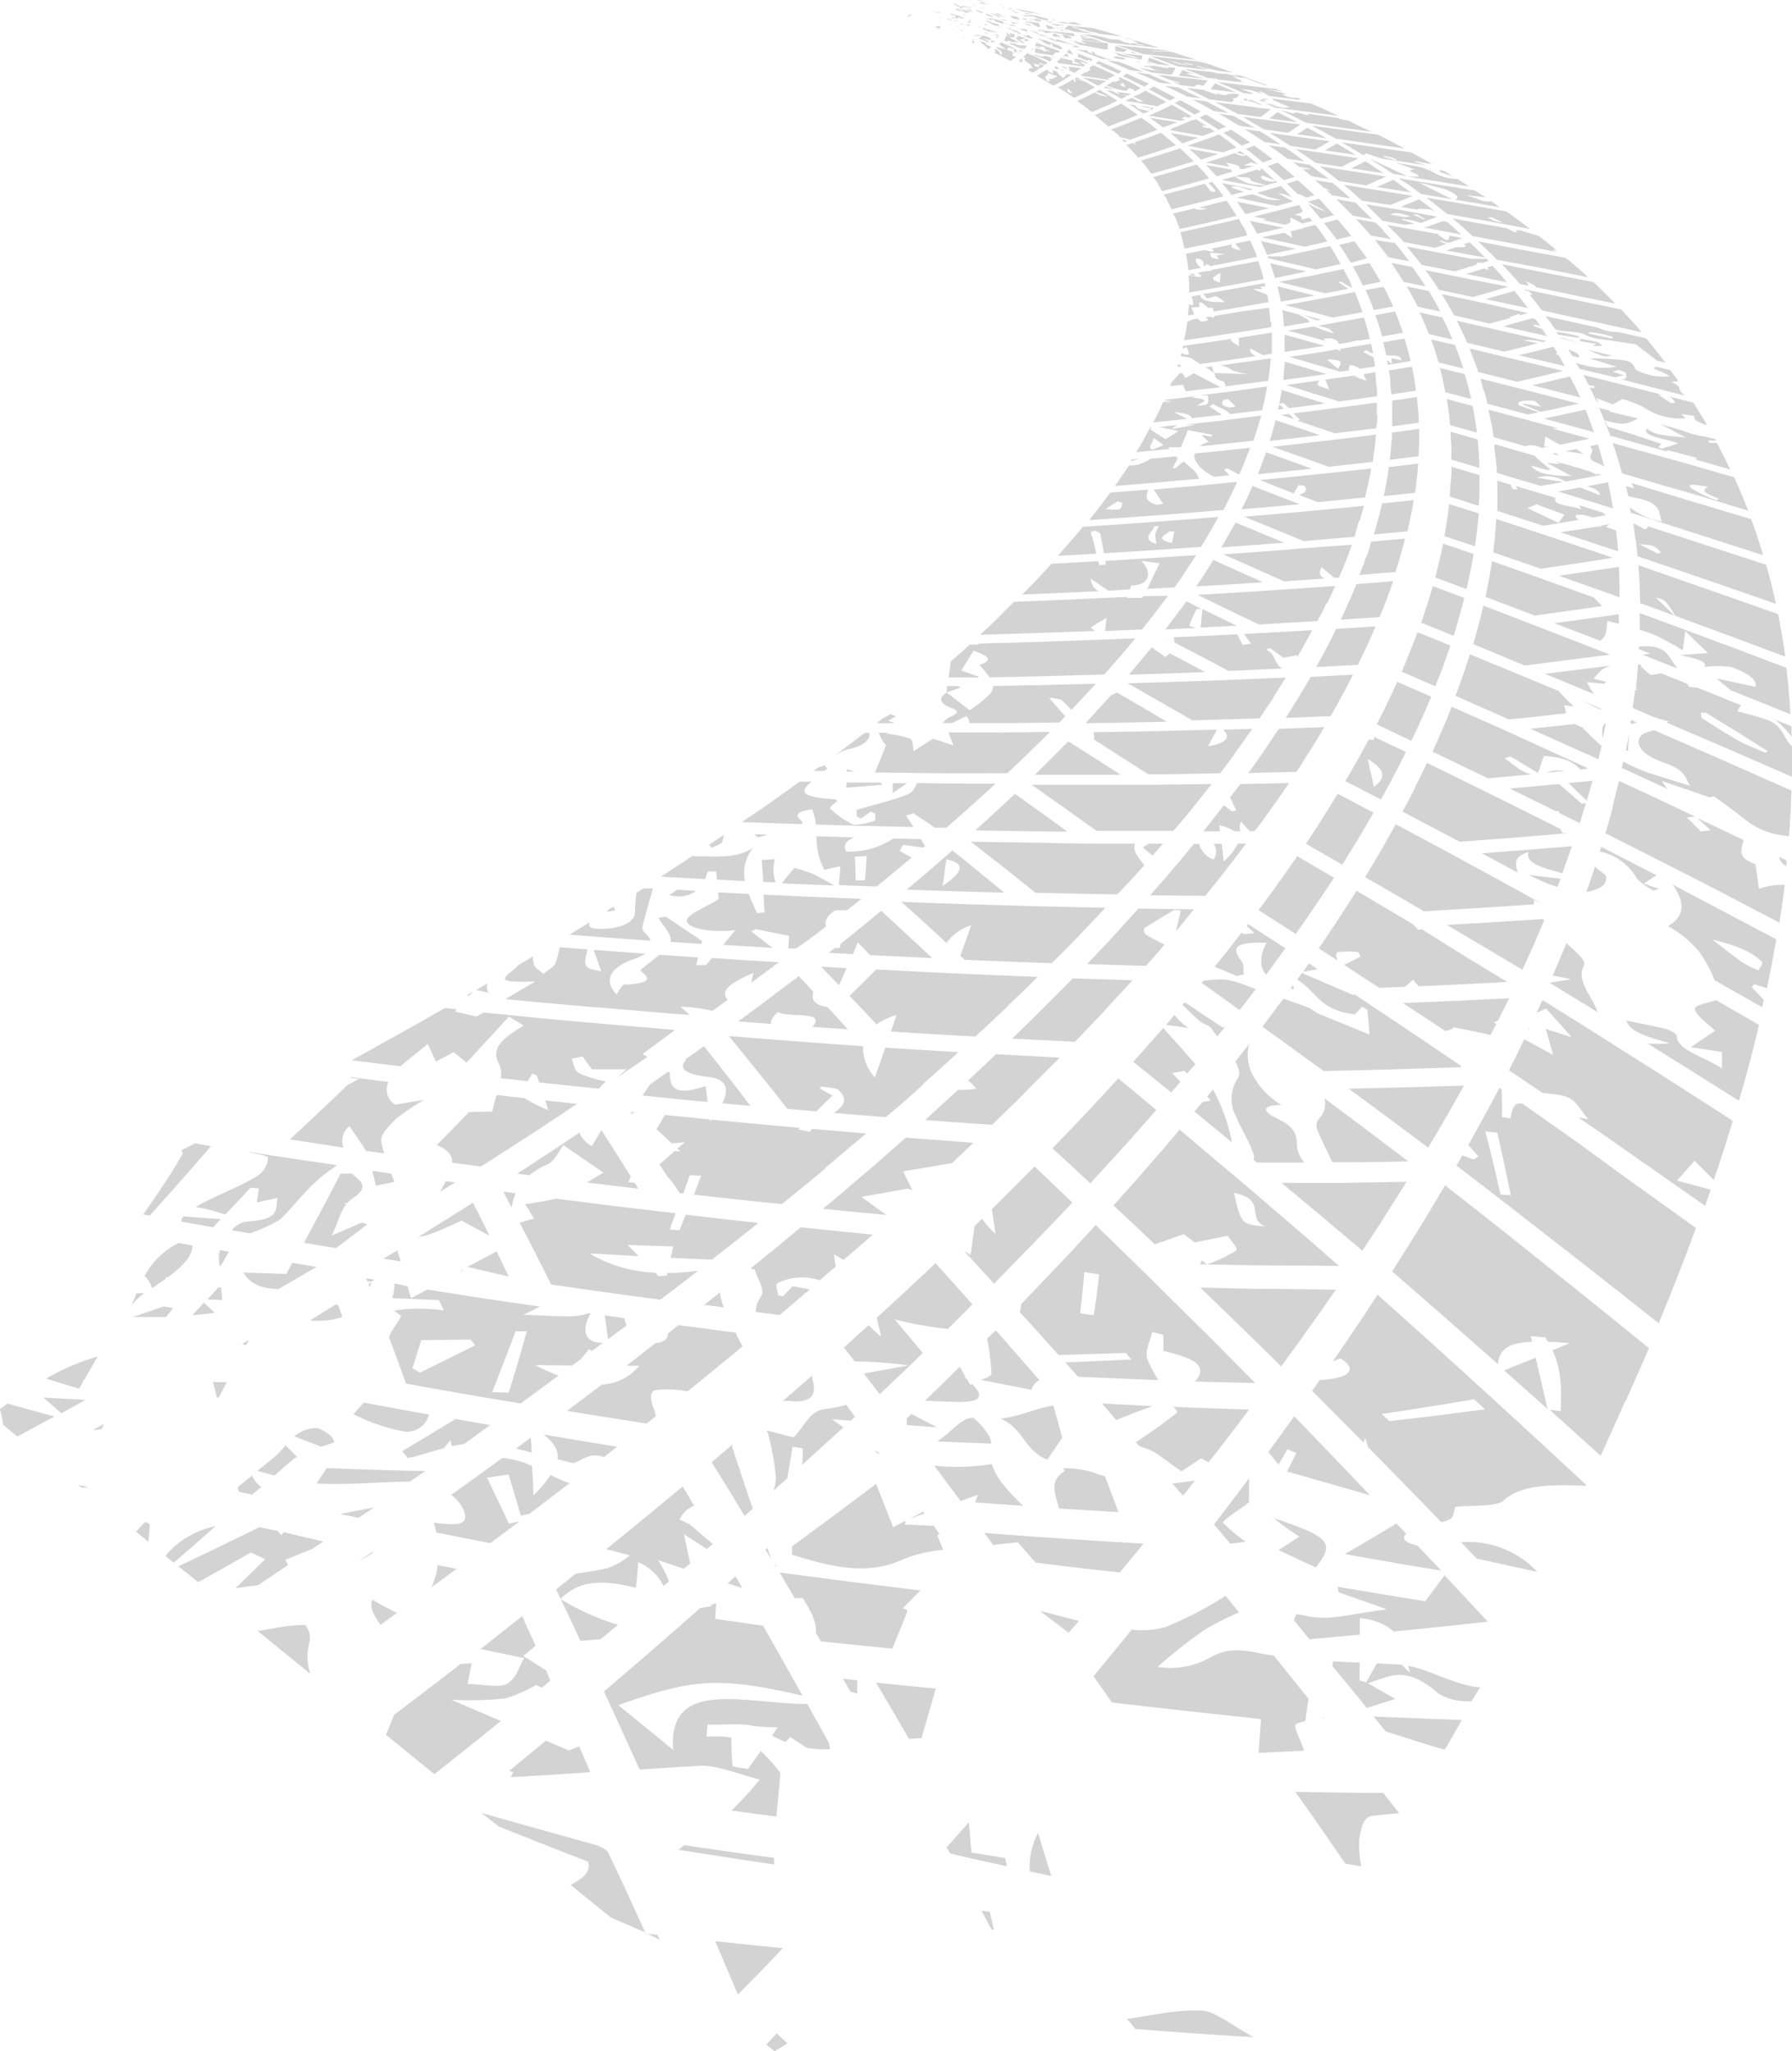 <svg id="Isolation_Mode" data-name="Isolation Mode" xmlns="http://www.w3.org/2000/svg" viewBox="0 0 217.57 249.01"><defs><style>.cls-1{fill:#d3d3d3;}</style></defs><title>jadeh</title><path class="cls-1" d="M129.22,4.64h.85l-.18-.18h0l-.44-.21h0l-.66-.09A1.37,1.37,0,0,1,129.22,4.64ZM123.56,2.8V2.74h-.12l-.15.09Zm-.63.21h-.55l.26.1.8.08h-.05L122.9,3Zm1.32,1Zm5.88.94L130,4.86h-.34ZM126.92,4a7.43,7.43,0,0,1,.93,0l-.58-.23h.11l.86.26,1.1.15.23.08h0a2,2,0,0,1,.45.12h.38a2.69,2.69,0,0,0-.1-.32L129.68,4l-3.75-.36h-.08l.24.12h.18V3.6h.17c.09,0,.27.13.24.14a.9.9,0,0,1-.32,0Zm-2.19-2,.05-.09L125,2a3.81,3.81,0,0,1,.53,0v.09l.48.13-.44.13h-.06l-.38-.06.53.21.4.11h.32c-.15,0-.21-.09,0-.13a2.41,2.41,0,0,1,1,.24h.46l-.61-.14L126,2.39l-.21-.08a2.38,2.38,0,0,1,.42,0l.91.17h.07c-.1-.06,0-.11,0-.17l-.49-.14a4.48,4.48,0,0,1-.63-.16l-.7-.16-.83,0h-.51c.22.06.29.09.29.12A1.12,1.12,0,0,1,124.73,2Zm2.64,3.29.35.08v.24l1.06.41.15-.22a2,2,0,0,1-.43-.28l-2-.74s.06.07,0,.11l-.43-.23v.11l.85.52.59.22Zm3.16-2.53c-.47-.09-.92-.21-1.39-.32h-.09a4.24,4.24,0,0,1,1.09.31h-.54l.13.07h-.17l-.29-.1-.81-.11h-.06l.55.2-.78-.13h0l.28.08h0l2.24.22L130.54,3h.76Zm15.59,4.75H146l.33.08Zm-28.58-6,.18-.07-1.19-.33a1.44,1.44,0,0,0,.66.32.66.66,0,0,1-.55-.11,3.75,3.75,0,0,1-.36-.24h-.38l.24.16,1.33.38V1.61l-.27-.11h0ZM119.47,1h0l-.4-.1V.95l.46.07Zm5.47,1.52h.4l-.41-.11ZM119.1.09,118.8,0h-.16l.56.17.72.11Zm35.46,12.08c.63.28,1.33.57,2,.85l-.81.08-1.4-.3H155l-1.47-.28,1.19.56h.16l3.71.48,3.83.5-1.66-.77-1.67-.73-4.7-.59a.35.35,0,0,0,.2.2ZM141.29,7.46l1.63.6h0l3.6.41c-.24-.09-.55-.17-.82-.26l-.53-.2h.26l.54.2.15.07.71.07a6.85,6.85,0,0,0,1.34.3l1.44.16L148,8.24l-1.6-.56h-.13l-.83-.22-3-.33-2.88-.32Zm2.45.24V7.61l1,.2v.08Zm-1.92-.31a16.58,16.58,0,0,1,2.42.6,16.53,16.53,0,0,1-2.41-.6Zm16.69,7.52,3.93.53,4,.56L165,15.32l-1.32-.66a9.34,9.34,0,0,1-1.44-.36l-3.56-.5a.92.92,0,0,1,.15.18c-.6,0-1.65-.58-1.86-.18l-1.46-.42h-.05l1.51.74,1.49.76ZM117.73,2.19V2.13h-.16Zm39.88,9.93a.62.62,0,0,1,.25-.09l-.39-.16a3,3,0,0,1-1.89-.46h.65l-2.61-.6h0l2,.32-.81-.33-.53-.06.15.06-.6-.11-3.1-.38-3-.36,1.58.66,1.57.68h0l.9.11.34-.06-1.54-.54,1.28.16,1.16.36h.13l-.39-.22H153a6.11,6.11,0,0,1,1,.55Zm-29-9.8h.05l.5.12Zm24.58,10h.56l-.59-.21H154c-.55-.15-.71-.17-.93,0a.69.69,0,0,1-.25.06ZM128.47,6.4l.15-.18L128,6l-.87-.3h0l-1.34-.51a4,4,0,0,1-.21.35,3.49,3.49,0,0,0,1.11.14c0,.1.09.19.12.27l.76.37-.69-.18v.1h-.21l-.2-.18-.89-.23c.16.13,0,.26,0,.44s.4.13.33.19l1.95.26c-.09-.09,0-.17.13-.26l.09-.09ZM119.8,1.84a.56.56,0,0,1,.15.1l.34.1h.33l-1-.41a.27.27,0,0,0,.18.23Zm-2.07.56h-.15l.11.23h-.31v.09h.17l.18.08h0A2.15,2.15,0,0,0,117.73,2.4Zm7.4,3.83c0-.08,0-.15.11-.2s.16-.12.09-.19l-.29.35Zm-2.79-1Zm2-.54h.19l-1.12-.4.16.28a1.45,1.45,0,0,1-.32-.07v.06c0,.06.06.11.1.17h0l.06.05c.19.15.44.3.67.45h.28l-.65-.43.51-.09ZM114,3.5a2.41,2.41,0,0,0,.1-.34,3.29,3.29,0,0,0-.64.12l.32.14Zm4.76-.19H119l-.38-.15h-.12l.28.08Zm-.93-2.1L117,1.13l1.12.31-.25-.12a.87.87,0,0,0,0-.1Zm-.2.78h-.1l-.77-.19.25.12h.13Zm8.35.77-1.63-.16.14.08.43.1c.31.06.47.13.49.21l.71.34v-.2h.13A3.83,3.83,0,0,0,126,2.8Zm-8.33.36L117.45,3l.28.08V3l-.49-.06h0l.16.14.17.07Zm5.76-1h.33L123.16,2l-.23-.05h-.35s0,.06.09.1c.24.11.58.22.88.33h.26ZM116.45,2l.4.05L116,1.85H116l-.63-.18v.12l.38.09h.19a1.93,1.93,0,0,1,0,.23h-.56a1.56,1.56,0,0,0,.4.11l.1-.08H116l.07.09h.23l-.09-.17.48.2.47-.12a3,3,0,0,1-.69-.07Zm2.14-.67.53.27.17-.1-.65-.25h-.32l.19.09h.08Zm5.66.9c-.22,0-.13.08-.06.14l.57.05a3.38,3.38,0,0,0-.49-.19ZM118.16.7h.2l-.27-.07H118l.1.08Zm-2.09,1.87h.19l-.36-.11a.12.12,0,0,0-.12.1h.29Zm2.75.76Zm.87-.48-.1-.05h0ZM116.88,3l-.15-.12h-.25a2.08,2.08,0,0,0,.43.13Zm2.78,0h.14l-.3-.1c-.06,0-.06.09,0,.16h.23s-.07,0,0,0Zm-.84.24Zm-4.69-1.4V1.76h0a.7.7,0,0,1,0,.11Zm6.07,1.61Zm-6-1.41V2h-.1V2.1h.12Zm1.75.63ZM130,6.8Zm-8.77-3.66a.16.16,0,0,1,0-.14l-.39-.12h0a4.23,4.23,0,0,1-.5-.13l-.2-.13-.28-.09-.24-.05a.13.13,0,0,1,.06.1,4,4,0,0,1,.83.44l1,.32v0h-.3a.17.17,0,0,0,0-.05l-.43-.2Zm-2,1h.15l-.13-.05ZM110.28,2l.39-.24-.23,0-.37.22Zm4.86.31h0Zm-1-1.75h0Zm5.43,3.36a.23.23,0,0,1-.09.08l.53.13ZM114.13,1.8Zm-.07-.21V1.53l-.67-.12h-.06l.45.12.23.07h.06s-.08-.05,0-.05Zm2.4.06h0Zm4.39,3.23h0l-.49-.19h0l.47.22Zm2-1.29h-.12l-.1-.12-.32-.1v.06a4.68,4.68,0,0,1,.81.42H123l.17.07.18-.06a1.19,1.19,0,0,0,.19.18l.3.11s.09-.06,0-.1l-.43-.27-.51-.17Zm3.28,1.47L126,5h0Zm-4.58-1.8Zm0,.41h0l-.35-.12h0ZM117.83,1,117.58.8h-.35l-.41-.1h-.17c.3.16.23.23-.15.34-.18-.15.24-.23-.28-.4H116l-.32-.19H116s.11.12,0,.12l.1.09h-.16l.27.12,1.62.15h0L117.24.8l.57.07Zm7,4.37Zm.71.22h0l.89.35a2.75,2.75,0,0,1-.34-.23Zm-10.12-3.1.09-.06-.62-.18V2.3Zm12,5h0c.08-.12.16-.24.24-.38l-.43-.17a1.93,1.93,0,0,1,.7.08l.05-.05-1.39-.19c0,.06,0,.12-.08.12l-.89-.24h-.3a13.48,13.48,0,0,1,2.1.82Zm21,11,1.63-.58L149,17.08l-1.08-.77c-.7.28-1.26.49-1.82.69l-2,.69ZM150,20.8Zm0-2.27,1.11.28-.59-.46ZM132.73,7.95Zm19.83,12h.08c-.55-.47-.83-.7-1.41-1.16-.26.23-.63.19-1.4-.2-1.32.46-2,.69-3.48,1.14l2.84.52-.39-.53c.4.18,1.54.21,1.63.65v.1l.41.08,1.39-.44h-1.31l.92-.4Zm-9-2.56,1.86-.67-3.37-.57c.57.51.88.76,1.46,1.26Zm-3.83-4.28-.25.32.54-.25-.06-.09-1.47-.23A3,3,0,0,0,139.73,13.11Zm4.45,1.21.42-.19-1.17-.71-1.19-.7-1.36.66c-.43.2-.87.4-1.49.66l4,.64.43-.18-.42-.1.41-.26Zm3.66,4.38-3.5-.62c.58.52.86.78,1.4,1.3ZM138.91,6.58l3.14.34,3.24.35-1.56-.47-1.55-.51-2.35-.08-.11-.06,2.22.06-.23-.07-3.18-.34-3.05-.32,1.68.56,1.67.57ZM135.65,9l.43-.33L134.7,8l-1.4-.59-.34.32.86.17h-.41c.86.42,1.32.62,2.19,1Zm-3.72-1.63a.57.57,0,0,1,.25-.1l.14.21.28-.28-1.76-.7a3.4,3.4,0,0,1-.07.4Zm8.8,4.17,1.24.67.65-.36-1.29-.67L140,10.49l-.56.35Zm5,2-1.24-.7-1.26-.69-.68.36,1.22.69,1.2.71ZM134.89,9.38l.38-.27L134,8.52l-1.28-.58h-.15l.05.1L132.51,8l-.34.28c.38.23-.25.3-.2.48l-.24.06.09-.15-.68.47.45.12,3,.43h.07l-.24-.16Zm-1,1.28,1.39.21-1.1-.37Zm3.84.44.71-.41L137.17,10l-1.28-.63-.18.12.23.19-.65.3-.16-.11-.87.52,1.39.48,1.12.17c-.1-.11.15-.22.22-.33l.5.12ZM136.3,10a5.51,5.51,0,0,1,.25.57c-.76-.23-.82-.3-.16-.53Zm4.15,2.9,1.06-.53-1.22-.67L139,11l-.9.51h.1l-.07,0H138l-.48.25a6.36,6.36,0,0,1,1.23.57h-.62a2.87,2.87,0,0,0-.8-.46l-.74.37Zm48.68,27.74,2.43.35.09-.15a21.82,21.82,0,0,0-2.75-.56Zm-55.9-30.22c.42-.24.62-.36,1-.6l-2.87-.41c.85.42,1.22.65,2,1.06Zm57.6,32.81.75.16c.31-.37-.51-.67-1.25-1ZM146.73,15l1.14.75.89-.38-1.19-.74-1.21-.73-.79.37Zm48.83,28.15-2.83-.67c.47.21.94.42,1.47.61a1.81,1.81,0,0,0,1.4.06ZM198.9,78.8l1.36.52a7.55,7.55,0,0,1-.89.17l4.18,1.65c-.36-.54-.72-1.09-1.11-1.63-.62-.87-1.91-1.21-3.51-1C198.91,78.69,198.9,78.74,198.9,78.8ZM188.78,40l.42.1c.53.11,1.12.12,1.68.19a5.73,5.73,0,0,1,1.19.2,6.17,6.17,0,0,0,2.55.73l3.91.57c.87.67,1.74,1.35,2.61,2l1,.25h0c-.46-.61-.82-1.06-1.17-1.51s-.71-.89-1.2-1.47h0l-3.3-.74a5.8,5.8,0,0,1-2.51-.53H194l-3.25-.72-3.18-.7C188.08,39,188.32,39.35,188.78,40Zm4,.49.11-.16a11.62,11.62,0,0,1,2.87.58l-.15.19Zm8.54,21.62a5.82,5.82,0,0,1,.34,1.21,8.94,8.94,0,0,1-3.85-1.73l.13.68h.1L203.41,64l4.84,1.55L214,67.4c-.27-.9-.48-1.56-.7-2.22s-.44-1.3-.75-2.15l-7.43-2.23L198,58.64l.34.64-1-.27c.11.47.17.7.27,1.17a1,1,0,0,0,.25.11c2.49.51,3.05.82,3.55,1.84ZM191.73,41.4l2,.34-.43.26h1.19c-.21-.16-.34-.39-.66-.48-.63-.17-1.36-.26-2-.39Zm9.81,10.09,3.08,1.63c-1.86-.19-3.67-.22-4.78-1.08-.49,1,2.38,1.18,3.85,1.79l-2,.64-.41-.14.33-.45L198.4,52.8l-3.26-1-.4-.78c2.08.58,2.6.57,4.07-.22l-2.8-.67-.69-.17a.11.11,0,0,1,.07-.1l-1.31-.35c.29.67.5,1.17.7,1.68s.41,1,.66,1.73h.08l6.77,1.88a.24.24,0,0,1,.1-.15l1.68.44,1.84.49-.06.22L210,57h0c-.31-.66-.55-1.15-.8-1.63s-.49-1-.82-1.59h-.85l-.27-.3h1l-.09-.17h0L206.95,53a10.71,10.71,0,0,1-2.72-.73Zm-12-10.36h.07l2.17.5L189.46,41ZM123.05,5.53h.06l.12.09,1,.43h0c-.1-.07-.21-.18-.41-.35l.48.26a5,5,0,0,0,.32-.41h-.05l-.48-.06a.8.8,0,0,1-.37,0c-.28,0-.36-.08-.42-.15l-.7-.09-.19.06Zm1.68-2.37h0Zm4.83,4.93a.44.44,0,0,1,.21.5l-.62-.52a1.29,1.29,0,0,1-.35,0l1.58.78c.34-.23.5-.35.8-.58Zm-1.83-.19Zm57.74,27.42a2.12,2.12,0,0,1,.51.46h-.35c.63.76.93,1.14,1.52,1.92h.07L193.13,39l.56.1h0l5.57,1.24h0c-.49-.57-.86-1-1.24-1.41s-.75-.83-1.27-1.37h0l-6-1.24L185,35.11l.15.18a1,1,0,0,1,.26,0ZM128.23,8.38l.33-.08L128,8v.3Zm68.85,37.19-1.35-.45.78-.22c.27.12.72.25.77.35a.64.64,0,0,1,0,.7,1.09,1.09,0,0,1-.52.09l3.85,1,3.94,1a1.71,1.71,0,0,1-.65-.68c-.09-.17-.08-.34-.24-.51a5.36,5.36,0,0,0-.79-.5l.83-.07c-.38-.55-.58-.82-1-1.36l-1.63-.39c-.6.14-.35.26.81.7a3.44,3.44,0,0,1,.74.46,7.22,7.22,0,0,1-4-.76c-.21-.08-.19-.26-.25-.39-.18-.37-.49-.74-1.73-.86a31,31,0,0,0-3.71-.17l3.24,1a8.36,8.36,0,0,1-4-.21,5.61,5.61,0,0,1-.92-.26l.48.76h.07l4.21,1,.7-.16Zm-25.35-26,2.1.37c-1-.58-1.52-.87-2.55-1.43l-4.3-.63-4.17-.6,1.35.78,1.33.8.3-.25,1.88.64,2.66.4,2.71.41-1.31-.41Zm-2.25-.07L167.83,19l.14-.07c.6.12,1.27.2,1.54.55Zm-30.75-5.7.71-.31-1.27-.28c-.15-.13-.41-.29-.39-.41l-.75-.12A14.2,14.2,0,0,1,138.73,13.8Zm38.6,14.67c-.68-.62-1-.93-1.72-1.54l-.53-.08-1.88.69s0,0-.07,0h-.06l-.21.08Zm-3.61-3,.51.29c-.76-.63-1.15-.94-2-1.56l-2.23.91,2,.34c.21-.14.73-.13,1.73,0Zm1.84,4.13-.87-.29.25-.1a6.38,6.38,0,0,0,.73.25h.22l1.6-.56-1.59-.29a1.66,1.66,0,0,1-.14.52h-.28l-1-.66h.36l-3.27-.59-3.2-.57c.4.41.69.73,1,1s.58.64,1,1.07l3.78.71Zm-6.83-4.72c1.13-.44,1.68-.66,2.71-1.1l-4.25-.69-4.12-.66,1.11.93,1.09,1Zm-3.87-5.67L161,18.64l-3.77-.55,1.22.83,1.2.85,3.17.48c.84-.45,1.26-.62,2-1Zm2.25,3.49,4.09.66c-.83-.62-1.26-.93-2.12-1.54-.78.36-1.17.53-2,.88Zm-17.5-5.81,1.09.79,1-.39-1.14-.78-1.16-.77-.92.38Zm30.61,14.37c-.72-.75-1.09-1.12-1.85-1.85l-.74.26c.15,0,.34.25.25.27a3,3,0,0,1-1,.06h-.12l-1.22.41ZM164,20.43l3.91.6c-.86-.59-1.3-.88-2.2-1.45-.68.34-1,.51-1.73.85Zm-35-17-.17-.13h-.3Zm23.11,11.52,1.3.76,2.9.4a14.31,14.31,0,0,0,1.49-1l-3.55-.47-3.45-.46Zm-14.72-8.5.61.06-.78-.27ZM164.52,18.8c-.89-.55-1.35-.83-2.27-1.37-.56.33-.85.49-1.47.82ZM138.06,5l-.8-.13.95.38h-1a.26.26,0,0,1,0,.14l-.27-.18-.57-.12A1.41,1.41,0,0,1,136,4.9c-.7-.23-.94,0-1.72-.27-.42-.12-.9-.22-1.37-.34l-1.62-.16,1.71.53,1.7.54h0l3,.31,3,.29Zm.77.46.06.07-1-.1-.17-.06a2.24,2.24,0,0,1,.39,0c.17,0,.46.06.72.1Zm-2.67-.84,1.36.21-.36-.11Zm17.21,8.21-1.43-.67h-.57a2.2,2.2,0,0,0-.2-.27l-.29.28a5,5,0,0,1,1.91.5A3.25,3.25,0,0,0,153.37,12.8Zm4.07,3.47,3.57.5c-.92-.52-1.39-.78-2.34-1.29C158.21,15.8,158,15.95,157.44,16.27Zm0-1.46c-.95-.49-1.43-.74-2.41-1.22-.38.31-.58.46-1,.77Zm-2.09,2.07,1.25.8,3,.44c.75-.4,1.11-.6,1.78-1l-3.71-.52-3.61-.5Zm10.54,14.46h0l-.06-.08a11.19,11.19,0,0,0-.72-1c-.22-.26-.44-.62-.75-1l-1.81.44c.29.43.5.75.71,1.08s.41.66.67,1.1ZM164,28.65c-.32-.42-.57-.72-.82-1s-.51-.61-.85-1l-1.65.43.79,1c.23.29.46.62.76,1Zm-4.49-3,.77.9,1.61-.43-.9-1c-.28-.31-.55-.57-.92-1l-1.33.38,2.17,1.16a6.32,6.32,0,0,1-2.19-1ZM123.28,3.34V3.4l1.33.43.11-.14c-.1,0-.18-.07-.17-.1h0l-.21-.07h-.84ZM158.51,24l1-.3-1-.92-1-.9-1.34.41c.52.5.78.75,1.28,1.25A2.52,2.52,0,0,1,158.51,24Zm-3.71-3,1,.88,1.31-.41-1-.87-1.05-.85-1.19.4Zm-2.53-2.11,1,.83,1.16-.4-1.09-.83-1.11-.81-1.05.39Zm5.81,5.26h.06L158,24.1ZM128,4.43l.54.14h.25l-.47-.13-.1-.1.67.1-1-.41c-.11.09-.11.21-.22.28Zm3.12,1.07a1.32,1.32,0,0,1,.29,0L134,6h.4a2.76,2.76,0,0,0,0-.77l-3.08-.32-.11.11a3.8,3.8,0,0,1,.7.32L130.28,5a.07.07,0,0,1,.06.08Zm16,5.36,2.86.35c-1-.44-1.5-.66-2.53-1.09a7.18,7.18,0,0,1-.55.67Zm1.75,2.26,1.34.72,2.77.36a12.58,12.58,0,0,0,1.22-.94l-1-.13a2.66,2.66,0,0,1-.78-.1l-2.49-.32-2.44-.31Zm1.7-.64-.06,0,.44,0a2.83,2.83,0,0,1-.41-.09ZM143.08,9.2l3,.34-.29-.12a9.79,9.79,0,0,1-1.42-.34,1.65,1.65,0,0,1-.37-.2,3.11,3.11,0,0,1,.68.11h.1l-1.29-.51a4.82,4.82,0,0,1-.44.73Zm2.33,2.19,1.39.68,2.65.33.32-.28-.16-.06c-.07,0,.12-.12.18-.17H150l.44-.43-1-.12-.18.08h-.31c-.07.27-.74.06-1.4-.11l.23.24L146,10.9l-2-.24ZM131.94,5.8Zm9.26,2.31.6.11v.09L140.1,8h-1.21l-.12.11h.64l.89.43h.23l.15.1L140,8.52a12.51,12.51,0,0,1-1.37-.22l-.44-.08,1.55.58,2.43.28a4.68,4.68,0,0,0,.48-.84Zm-5.76-1h0l.74.1h.38l-.11-.14L136.3,7h.12l-1-.15a2,2,0,0,1-.36.07Zm7.4,164.39c-1.57,1.22-3.21,2.44-5,3.57l.44.51c.25.09.52.15.76.24,1.43.51,2.45,1.54,4.34,2.8l2.37-1.58.94.47c2-2.59,3-3.87,4.9-6.39-3.68-.12-5.53-.18-9.22-.33C142.64,171,142.93,171.43,142.84,171.5Zm9.66-30.37h5.81a3.44,3.44,0,0,1-.92-2.33c-.07-1.23-.43-2.07-2.37-3-1.61-.75-2.24-1.63.5-1.65a9.45,9.45,0,0,1-3.45-3.57,5.18,5.18,0,0,1-.48-3.84l-1.67,2.14c.44.8.63,1.54.24,2.11a4.47,4.47,0,0,0-.17,4.54c.64,1.54,1.67,3.1,2.17,4.71a.92.92,0,0,1-.06.54Zm35.71-33.72.82.27.38-1-3.87-.47a28,28,0,0,0,2.67,1.2Zm2.16-12.34,2.22,2.14c.29-1,.42-1.46.69-2.43Zm-8.89,16.87-5.86.35,4.5,2.67,4.65,2.77c1.13-2.45,1.66-3.65,2.64-6l-.14-.16Zm-10,.27c-2.78-1.66-4.15-2.48-6.85-4.07-.85,1.36-1.52,2.39-2.2,3.43s-1.4,2.12-2.39,3.56l2.28,1.47c-.15-.48-.27-.84,0-1a9.07,9.07,0,0,1,2.54,0c.09.18.18.36.26.54l-2,1,4.27,2.78,3.11-.12,1-.86.66.79c4.35-.19,6.5-.29,10.78-.52L177.65,116l-5.1-3.19-.4.07Zm17.86-11.6c-3.37-1.69-5.85-2.92-8.29-4.13s-4.77-2.35-7.86-3.86c-.54,1.15-1,2-1.42,2.91s-.91,1.79-1.56,3c2.73,1.43,4.12,2.16,6.94,3.66l6.68-.5,6.57-.55h-.74Zm-3.61-12.14,4.06,1.82L194,92.17c.16-.65.23-1,.38-1.62-.82-.7-1.52-1.42-2.24-2.12v-.1a5.41,5.41,0,0,1-1-.44Zm8.69-2.37L191.89,85l2.24,1.11Zm1-5.3c-3.12.41-4.7.6-7.91,1l5.94,2.46a13.87,13.87,0,0,1-.86-1.45l2.08.19.29-.21-1.53-.4a6.08,6.08,0,0,1,1-1.09,5.39,5.39,0,0,1,1-.5Zm-.9,8.81a.46.46,0,0,0,0,.06c.16-.75.24-1.12.38-1.86-.45.18-.5.72-.39,1.79Zm-4.46-3a6.69,6.69,0,0,0-.23-1l1.15.15-1.8-1.82h.13l-5.58-2.31-5.34-2.2c-.31,1-.56,1.73-.82,2.48s-.54,1.53-.93,2.56l6.5,2.87c2.81-.29,4.19-.44,6.91-.74ZM153.9,156.47c-2.47,0-4.94-.08-8.24-.16l4.82,4.67c1.48,1.45,3,2.91,5,4.91,1.4-1.92,2.42-3.34,3.42-4.75s2-2.77,3.21-4.58l-8.22-.1Zm22.59-31.75c1.67.35,3.07.61,4.42.93l.69-1.36-.31-.17.51-.21c.55-1.1.82-1.64,1.35-2.72l-6.41.31-6.48.27,5.12,3.37a1.77,1.77,0,0,0,1.1-.44Zm-42.41,54.49c-.5-.15-1-.28-1.49-.48a11.44,11.44,0,0,0-3.58-.48c.11.17.19.33.15.36-1.93,1.18-1.07,2.87-.65,4.52l7.21.44c-.55-1.51-1.1-2.95-1.65-4.38Zm30.17-58.41L158,118.12l-.57.8c2.47,1.54,2.65,3.72,7,4.22l.86-.91c.36.2.64.29.65.37.11,1,.19,2,.26,3-2-.84-4.1-1.67-6.08-2.5-.57-.24-.94-.65-1.53-.86-.94-.35-1.9-.67-2.84-1l-2.52,3.37v.05c2.91,2.09,4.39,3.17,7.39,5.36,3.37-.07,5.89-.13,8.39-.2l8.32-.26a2.25,2.25,0,0,1-.1-.22c-2.68-1.82-4.65-3.16-6.6-4.46s-3.82-2.56-6.31-4.21ZM145.12,8.9l1.38.55c.36.05.72.07,1.08.1l.16.07a1.25,1.25,0,0,1-.34,0l-.55-.07h.09l4.22.5-.7-.16c.67-.09-.63-.37-.77-.54l1.41.11,2.27.86.55.07-1.68-.59-1.73-.65-1-.12h0l1,.34a6.42,6.42,0,0,1-.65-.11,3.5,3.5,0,0,0-1.57-.31,4.61,4.61,0,0,1-1.08-.19l-3.48-.39Zm15,126.85a1.36,1.36,0,0,0-.19,1.56c.5,1.2,1.12,2.45,1.77,3.78,3.7,0,5.53,0,9.2-.11l-5.17-3.91-5-3.74a2.52,2.52,0,0,1-.66,2.47ZM170.68,132l-7,.16,4.74,3.5,4.9,3.66c1.84-3.07,2.7-4.58,4.35-7.53Zm-7.54,11.6h-7.61c1.9,1.59,3.34,2.8,4.8,4l5,4.23c1.14-1.72,2-3,2.78-4.26s1.59-2.48,2.6-4.11Zm-5-25.62,1.77-.33-1.05-.69Zm-15.88,62.1,1.3,1.5,1.45-1.85c-1,.16-1.87.28-2.8.36Zm46.14-125h0l.85.25a3.71,3.71,0,0,1-.41-.34Zm1.61-.31,2.15.34-.83-.6Zm-9-3.37c.09.5.17,1,.26,1.67l3.84,1.09a2.62,2.62,0,0,1,2,.23l1.06-.21-.77.07c.06-.46.09-.75.14-1.26l1.76,1,3.62-.73L188.29,52l.82,0-4.25-1.15-4.21-1.11c.14.61.23,1.1.32,1.59Zm.55,4.23c0,.53.08,1.06.11,1.78L187,59l2.73-.49-3.2-.52a4.24,4.24,0,0,1,3.47.48l4.37-.82-.62-.18.15.23-.91-.46-.82-.24h.07l-3.46-1,.68.34-1.74-.16,3,1.61c-2.82,0-4.27-.37-4.91-1.27l2,.55.38-.06c-.6-.51-1.24-1-1.78-1.51l-.14-.17-4.9-1.41c0,.64.09,1.16.13,1.69Zm-1.43-8.18c.13.46.25.93.39,1.56l4.91,1.31,1.32-.27c-.82-.29-1.67-.56-2.39-.86-.19-.08-.11-.38.14-.44a5,5,0,0,1,1.61-.09c.28,0,.52.38.95.73L185,49l-.2.1L187,50c1.88-.39,2.79-.59,4.6-1h0l-6.07-1.56-5.85-1.48c.13.59.26,1,.38,1.5Zm-43.84-43-1.84-.53-1.85-.52-3-.29-.44.39.21.06.29.06h0l.75.23h0l2.5.25-.83-.17-.35-.11-.52-.1a3.34,3.34,0,0,1-.43-.17l.67.13c-.31-.1-.82-.19-1.31-.33l1.55.25.16.14,1.41.29v.05Zm-5.16-1c-1-.14-1.09-.17-1-.26ZM188.58,42Zm-6.85,18.12v1.9l5.56,1.81,4.34-.72c-.28-.17-.43-.35-.37-.51s.77-.23,2,.23l1.65-.29-.39-.31-2.86-.9a1,1,0,0,1,.21.5c-1-.47-3.58-.43-3.07-1.39L183.95,59l.23.4h-.58l-.26-.56-1.63-.5C181.73,59,181.73,59.59,181.73,60.16Zm3.63,1.56,1.12-.46,3.41,1.26-.73,1Zm.58-14.92,5.85,1.49c-.28-.63-.42-.94-.71-1.56H191v-.06c-.18-.38-.27-.56-.46-.93h0c-1.81.44-2.74.65-4.64,1.08h0ZM122.58,2.46h0ZM194,56.27a1.93,1.93,0,0,1,.71.41c-.28-1.1-.44-1.64-.77-2.72l-1,.2a.63.63,0,0,1,.26.76c-.06.2-.21.39-.17.6s.09.46,1,.74Zm-.85-3.1Zm-4.06,6.49,6.68,2.06c-.21-1.29-.33-1.92-.61-3.17l-2.54.48c1,.27,1.59.64,1.57,1.09l-2.42-.94Zm-1.76-8.86,6.11,1.66h0c-.38-1.11-.59-1.65-1-2.73h0c-2,.44-3,.66-5.08,1.09h0Zm8.44,22.58h.07l-.19-.07Zm-.66,2,1.36.35V74.58h-.12c-3,.44-4.59.66-7.72,1.07l5.61,2.14s0-.07.1-.11c.78-.61.57-1.44.79-2.34Zm-5.72-10.76,7,2.31c-.08-1-.13-1.54-.25-2.54-.43-.14-.83-.28-1.21-.43a3.81,3.81,0,0,1,.49-.34l-1.21.21.34.08H194Zm-7.94.43c-.06.61-.12,1.22-.23,2l5.8,2,4.43-.66,4.32-.68-7.23-2.42L181.57,63c0,.8-.08,1.41-.14,2Zm7.83,4.87,7.28,2.59c0-1.5,0-2.24-.08-3.69l-7.18,1.06ZM156.62,120l.39.11a3.72,3.72,0,0,0-.08-.54Zm-16.7,50.7-6.19-.32,1.72,2c1.5-.58,2.95-1.16,4.43-1.67Zm27.62-136.5c-.25-.47-.45-.81-.66-1.15l-.69-1.13h0l-2,.44c.26.45.44.79.62,1.14s.36.7.58,1.17l2.14-.45Zm4.65,17.1c0-.63-.05-1.1-.09-1.57s-.07-.92-.14-1.53h0l-3,.44v3.12l3.24-.44Zm-1-7.47h0c-.13-.56-.23-1-.34-1.38s-.23-.81-.39-1.35h0l-2.59.45c.15.62.22.93.35,1.56.66.14,1.69-.16,1.88.63l-1.23-.25a3.24,3.24,0,0,0,.07.71l-.6-.49a3.17,3.17,0,0,0,.1.59Zm.54,16c.11-.72.17-1.26.23-1.8s.11-1,.16-1.75l-3.56.42c-.1.69-.18,1.21-.28,1.74s-.19,1.07-.34,1.79ZM161.48,86.94c.59-1,1-1.79,1.42-2.55s.8-1.49,1.3-2.48l-5.14.26c-.56,1-1,1.71-1.45,2.45s-.92,1.51-1.58,2.53ZM161,78.63c-.37.7-.74,1.4-1.27,2.35l5.07-.27c.47-1,.8-1.67,1.13-2.37s.63-1.39,1-2.3l-4.79.31c-.42.91-.78,1.59-1.14,2.29Zm6.35-39.09c.12.39.24.78.38,1.31l2.54-.45c-.18-.53-.32-.92-.46-1.31s-.3-.77-.51-1.28l-2.38.45c.18.54.31.9.43,1.29Zm1.37,6.86c0,.44.09.88.13,1.48l3-.45h0c-.08-.59-.15-1-.22-1.47s-.16-.87-.28-1.44h0l-2.81.45A6.64,6.64,0,0,1,168.73,46.4ZM152.94,22.71l2.05-.6-.18-.17c-.18.19-.68.09-1.13,0-.69-.22-.76-.45-.51-.65l1.54.61c-.63-.6-1-.9-1.63-1.48H153a.48.48,0,0,1-.07.3h-.18l-.16-.16c-1.06.34-1.61.51-2.75.85l1.83.18c0,.55,1.12.55,2,.92a13.32,13.32,0,0,1-2.14-.22,10.21,10.21,0,0,1-1.73-.88l-1.52.44ZM131.62,11.27c.39-.2.77-.4,1.24-.67h0l-1.13-.67h0l-1.28-.38a3,3,0,0,0,.09.41h-.2a1.08,1.08,0,0,0-.1-.35,11.37,11.37,0,0,1-1.85,1l1,.63.93.64A12.3,12.3,0,0,0,131.62,11.27Zm-2-.51.48.53c-.46,0-.73-.17-.49-.49Zm-.72-2a.55.55,0,0,0,.36.11Zm-1.79-1.15h0L125.89,7l-1.24-.56c-.18.19-.28.29-.49.48l.29.09c-.16.17-.24.33.23.58s.44.44.64.69h-.44a.39.39,0,0,1-.07.27l.52.29c.38-.24.56-.36.89-.6a2.46,2.46,0,0,1-.57-.18.38.38,0,0,1-.14-.26l-.33-.11h.1l.95.19-.14.16L125.82,8l.45.29.48-.36-.34-.08a1.9,1.9,0,0,1-.39-.22h.18l.4.19h.3Zm3.32,1.9,1,.28-.79-.42Zm-1.58-1,.35.08-.41-.2v.12Zm17.11,8,1.43-.56-.61-.41c-.66,0-.76-.11-.91-.34l.6.13-1.34-.87-.33.15h0l-.19,0h0c-.92.4-1.4.59-2.42,1h0a1.48,1.48,0,0,1-.22.18Zm21.47,58.41c.36-.89.62-1.55.87-2.21s.48-1.29.77-2.15l-4.46.35c-.34.84-.61,1.48-.9,2.13s-.58,1.31-1,2.19ZM135.12,11.47l.26.07h-.05l.76.46.69-.35a6.52,6.52,0,0,0-.79-.2h0a2.51,2.51,0,0,1-1-.4l-.69-.1Zm.83,0h0a4.92,4.92,0,0,1,.92.13l.38-.2-1.72-.26a1.43,1.43,0,0,1,.38.31Zm36.22,43.91v-.07c0-.66.05-1.15.06-1.64s0-1,0-1.6h0l-3.29.44c0,.65-.07,1.14-.11,1.64s-.09,1-.17,1.68ZM104,205.6V204l-1.73-.22.92,1.58Zm-9.8-15.35.07-.08a4.34,4.34,0,0,1-.43-.5Zm5.39,9c3.47.37,5.21.55,8.68.9.69-1.7,1.21-3,1.69-4.16a2.16,2.16,0,0,0,.11-.56l-.54-.19,2.16-2.16L103,192l-8.42-1.1L96.41,194h1c.83,1.39,1.7,2.81,1.57,4.22Zm6.56-19c-3.7,2.8-6.89,5.16-10.06,7.48v1c5,1.59,9.29,2.52,13.45.58a16.94,16.94,0,0,1,4.89-1.16c-.2-.57-.48-1.17-.69-1.73a.93.93,0,0,1,.25-.2l-.69-1c-1.17,0-2.4-.13-3.52-.13l.13-.48c-.51.25-1,.49-1.55.79-.77-2-1.18-3-2.05-5.24ZM199,76.44a20.32,20.32,0,0,1,2,.72,34.88,34.88,0,0,1,3.22,1.78c.11-.71.22-1.45.32-2.32l2.74,2.66-3.34.24c1.63.42,3.36.7,2.95,1.44a12.92,12.92,0,0,1,3.18,0c1.62.59,3.23,1.39,3,2.41l-4.74-1,1.75,1.43,7.23,2.91c-.07-1.16-.14-2-.21-2.87s-.16-1.67-.29-2.77l-6.41-2.43-5.39-2-6-2.22c0,.78,0,1.2,0,2Zm-78.75,98.81c.11-.57-.49-1.36-1-2a9.71,9.71,0,0,0-1.14-1.12c-1.38-.09-2.5,1.59-4.39,2.86Zm3.91,7.56c-1.69-1.63-3.25-3.25-3.8-5.07a27.18,27.18,0,0,1-7,.19c1.26,1.7,1.91,2.55,3.19,4.29l2.12-.75a7.77,7.77,0,0,0-.34.92Zm-13.88,1.58,1.9-.65-.17-.23c-.49.29-1.1.58-1.73.89Zm17.44-13.75c-2.24.37-3.83,1.3-6.32,1.57,2.93,1.33,2.83,3.83,5.69,5,.65-1,1.26-1.84,1.81-2.67-.32-1.17-.65-2.38-1.06-3.84Zm2.17-165h0l-.2-.06ZM178,33.27l4.89,1c-.68-.8-1-1.19-1.75-2h0l-.68.22.3.23h-.34l-.28-.14-2.14.67h0ZM165.73,67.8c-.21.61-.44,1.22-.76,2l4.38-.36c.27-.83.46-1.45.63-2.06s.34-1.21.55-2l-4.14.38A10.41,10.41,0,0,1,165.73,67.8ZM189.61,106c.49-1.32.72-2,1.17-3.27l-5.43.44-5.5.42,4.35,2.34c-.25-.93-.62-1.9,1.3-2.5-.45,1.52,2.23,2,4.16,2.61Zm-9.28-69.68,5.11,1.09c-.63-.85-1-1.28-1.64-2.11-1.35.41-2.05.61-3.48,1h0ZM130.66,5.74a2.59,2.59,0,0,1,.46,0l-.3-.11-2.38-.83h-.12L128,4.73l.28.19h-.22l-.43-.26-.75-.08.24.08h.16l.28.18.51.18a10.7,10.7,0,0,1,2.41.54l-.39.14ZM187.73,93.8l2.19-.21a4.57,4.57,0,0,0-1.83.06Zm1.51,4.9,2.49,1.23c.31-1,.46-1.47.75-2.43l-.51.07-2.74-2.39-6,.55,5.59,2.74h.34Zm-6.81-59.09,5.3,1.19-.57-.88a5.54,5.54,0,0,1-1.07-.4l.13-.13.71.18-.52-.77h0l-.44-.17-3.56,1h0Zm7.47,4.83h0c-.29-.55-.44-.82-.75-1.35l-.34-.08.19-.17-.42-.72h-.16c-1.6.41-2.43.62-4.11,1h0Zm4.56,29.14-1-1h.11l-6.37-2.29-6.13-2.17c-.12.85-.23,1.49-.35,2.14s-.24,1.31-.43,2.2l6,2.27c3.33-.47,5-.69,8.17-1.16Zm-77.9-70h0l.07.15h.2Zm1.53,1.15L118,4.9h.14V4.69h-.06ZM116.3,4.4Zm2.46.43-.25-.08h0a.8.8,0,0,0,.22.11Zm.42.17h-.09l-.19-.08.05.12ZM115.6,3.53l.07-.05h-.22Zm1.49,1Zm9.44-2.73h0ZM116.3,3.2h0l-.24-.09.09.1Zm3.31,2.19.06-.08a3.84,3.84,0,0,0-.48-.28l-.2.12a9.86,9.86,0,0,1,.94.8.1.1,0,0,1,0,.05l.33-.36a2.2,2.2,0,0,1-.64-.25ZM115.21,4ZM123,1.41h0l.14-.07-.43-.14a.39.39,0,0,1,.16.11h0Zm0,0h0a.47.47,0,0,0,.23.15h.45Zm1.37.17.07.09.92.08-.93-.21Zm2.54.32Zm-12,1.46h-.08c.06.05.11,0,.06,0ZM124,7.08c-.22.19-.33.29-.58.48h0l.17-.14.43.16a3.67,3.67,0,0,0,0-.5ZM119,4.3h-.14l-.34-.07h0c0,.1-.2.11-.45.1v.05h.34a6,6,0,0,1,.79,0l-.47.3a5.64,5.64,0,0,1,1.14.46L120,5l-.82-.38,1.18.29-.14.14.15.11.32.14V5.26h-.09c-.11,0-.14-.12-.21-.18l.4.06h0l-.3-.19-.38-.17h.19l-.21-.13V4.56l-.28-.06-.25-.14ZM117.6.2l.15-.06h-.22Zm-.68,4.36h-.18l.18.08h0a.15.15,0,0,1,0-.07Zm0-1.17v.15h0l.06-.13Zm3.2-1.89a1.13,1.13,0,0,0,.21.15l.35.07Zm.81.19a.53.53,0,0,0,.16.11l.52.1-.26-.1a.12.12,0,0,0,0-.08l-.27-.07-.36-.09a.85.85,0,0,1,.18.15Zm.82.29h0l-.38-.13h-.15c.22.09.53.16.77.24h.12ZM120.53,4.5h0l-.14-.09-.37-.1Zm.1-2.7.63.31h0c.05,0,.17-.07.08-.12l-.6-.25-.39-.06Zm2.59.39h-.34l.09.11h.3Zm-.8.21Zm.76-.24a2.07,2.07,0,0,0-.44-.18l.1.11Zm1.79.79Zm.16.17L125,3h0l-1-.19h.16l.44.22h0l.5.11Zm-5.18.7,1.28.16c-.41-.12-.86-.2-1.25-.32l-.29-.1,1.46.28v0c-.25-.06-.5-.1-.74-.17l-.32-.1h-.39l-.22-.18h-.21a.12.12,0,0,1,0,.08l.37.12-.24-.06h-.13Zm-1.09-.95Zm2.42,1.33h0l-.41-.05Zm-.7-.14h0Zm4.94-.95L125.34,3l-.1.05Zm-3.42-.58h0a.38.38,0,0,1,.12-.08h-.09a4.31,4.31,0,0,1-.52-.14h-.29Zm2.64.27.23.14h0l-.1-.13Zm2.76.73h.13l-.51-.1v.09Zm-4.08-.6a3.24,3.24,0,0,0-.58-.27l-.11.14Zm-5.21,2.26h0V5H118l-.06.15.26.11ZM140.44,7.8l1.63.18-2.64-1a3.3,3.3,0,0,1-.15.49l1,.26Zm-4.29-1.3,2.2.57a6.62,6.62,0,0,1-.87-.1l-1-.29h-.12c-.24-.07-.5-.14-.7-.22h0l-.61-.07a3.41,3.41,0,0,1,.44.14c.14.06.14.13.15.18h0a7,7,0,0,0,.91.2c.49.08,1,.14,1.53.26l.41.1a3.3,3.3,0,0,0,.14-.53Zm3.06,1.16.71.08-.68-.15Zm-1-.16h-.5l.63.07V7.51Zm-1.73-1.26.31-.18-1.45-.49a2.81,2.81,0,0,1,0,.63l1.34.14c-.14,0-.24-.06-.22-.08ZM125.73,1.65l.64.08L125,1.39c-.52-.07-1.11-.19-1.68-.3h-.08l.39.12.47.17.56.08h0l.8.18-.29-.1h.13l.48.11Zm3.5,1.4L126.9,2.8h.16l.66.12h-.16l.74.21h.44L128.31,3l.47.07c-.05.06.14,0,.41,0Zm-7.5,1.88h.15l-.12-.07Zm-7.06-1.22Zm15.58,2.94c-.14-.21-.28-.39-.44-.59h-.12l-.23.31Zm-7-2.42L122.51,4c0,.1.09.19.13.28h-.11l-.37-.31a.3.3,0,0,1-.07.23l.15.05-.19.21H122v.11l.42.16L122,4.58a3.47,3.47,0,0,1-.17.32h0l.43.15h.06V4.91a2.68,2.68,0,0,1,.41.18l.52.07L123.11,5l.35.14h.22l-1.18-.56a.55.55,0,0,0,.27,0l-.57-.19h.12l.3.09.24.08a.59.59,0,0,1,.41-.05c-.23-.15-.24-.24,0-.33ZM132,7.7l-.11-.12-.73-.31A3.78,3.78,0,0,0,130,7.1c.32,0,.58.08.37.32a1,1,0,0,0-.27-.08l1.16.49-1.12-.14a.62.62,0,0,0-.07-.36,1.73,1.73,0,0,1-.59-.15h0a3.65,3.65,0,0,1-.55-.08L128.82,7l-.56.51c.07.05.13.1.13.14h0l3.09.43.21-.18-.14-.07a2.29,2.29,0,0,1-.56-.42l.9.31Zm-8-1.5h0l-.28-.12v.14a3.06,3.06,0,0,1-.4-.16l-.66-.42h0l-1.21-.5a3.19,3.19,0,0,1-.23.32h.15c.23.17.45.34.73.57-.48-.14-.8-.23-1.09-.33h0l-.12.14c.66.35.75.49.61.88-.29-.26-.1-.54-.74-.74l-.1.1c.06.08.2.19.13.22a.37.37,0,0,0-.16.09l1,.5,1,.51a8.88,8.88,0,0,0,1.12-1h-.09a5.58,5.58,0,0,1-.38.47l-.41-.07a.63.63,0,0,0-.07-.34l.34.06c-.27-.12-.24-.26-.69-.38s-.19-.29,0-.39c.43.13.65.25.62.41s0,.19.48.2l-.33-.12.24-.09.49.16Zm.36-1.46a2.14,2.14,0,0,1-.06.21c.29.07.51.06.47-.07s0-.08,0-.08Zm6,.2a.16.16,0,0,1,0,.12l.41.11a.16.16,0,0,1-.16-.11L130.31,5h.55Zm.91-.09,2.61.27-1.58-.51v.05h-.53l-.53-.16v.19l.38.15h-.35Zm-.07.37h0l.24.06h0ZM125,3.8,125,3.74l-.1.1Zm0-.15c.48.22.86.45,1.29.67h.13l.34.07h.36c-.33-.08-.78-.17-1-.24s-.22-.16-.33-.24l-.14-.06L125,3.64h0Zm-4,1a3.16,3.16,0,0,0,.19-.38l-.7-.19.61.31-.24.21Zm-.4-4.14h0Zm-.26.72h0ZM128,2.4h0l-.45-.05.32.12h.1ZM117.43.26h0Zm2.66.29L118.91.24l.1.21-.6-.13h0l.27.06Zm-.49.09h0Zm2.66.36.27.12h.39L122.46,1Zm-.84-.44h.23l-.36-.08h0a1.11,1.11,0,0,1,.23.11h.14Zm.47.38V.85h-.24Zm6.41,5.61Zm-6.57-3.93-1.34-.4h-.29a.32.32,0,0,0,0,.08l-.51-.08h-.05l.94.28c-.16-.09-.2-.17-.1-.24l.53.38.33.1.24.07h0l.37.09.07-.05.17.06a.25.25,0,0,0,.15-.08l-.51,0Zm3.48,2.09.05-.13a2.48,2.48,0,0,1-.44-.34h-.09c-.07.11-.35.1-.72.08Zm4.43,2.19a2.48,2.48,0,0,0-.06-.29l-.24-.1-.14.16h-.06l-.07.08Zm-.46-3.1-.24-.17L126.84,3a3.54,3.54,0,0,1,.24.42c.4.05.88.14.83,0l-.2-.07h.09l-.07-.07.72.14.38.23h-.35l.39.06Zm-.14,3-.09.09.43.06Zm-.84-3.15Zm1,.1h.41l-.28-.08Zm1.94.68,1.09.17-1.15-.36Zm-.92-.4H130l.3.09Zm7.55,242.28c4.39.35,8.79.67,14.37,1-2.34-1.26-4.71-3.15-6.24-3.22-3.25-.16-6.12.61-9.14,1,.36.41.7.82,1,1.22ZM53.85,175.8l.78-1a3.6,3.6,0,0,0,.17.76c.49-.11,1-.2,1.49-.27L59.44,173l-4.21-.74c-2,1.24-4.21,2.56-6.47,3.91l.69.84C51,176.69,52.38,176.18,53.85,175.8Zm-12.61,8,2.22.46L45.34,183Zm122.37-150c-.17-.35-.34-.69-.58-1.14l-3.8.79-4,.78h0l2.77.68,2.83.7,2.79-.55-1.21-.82.28-.08,1.41.8h0a7.51,7.51,0,0,0-.48-1.24Zm-7.78,5.83,3.07-.51-.06-.14c-.05-.24-.75-.5-1.14-.75h.12l-2.21-.58c.12.7.12,1.1.22,1.91Zm-.41-3,4.14-.75h0L155,34.75a16.08,16.08,0,0,1,.42,1.78ZM26.1,185.28a10.56,10.56,0,0,0-6.09,3.6l1,.83Q23.63,187.48,26.1,185.28Zm16.74-13.61a22.31,22.31,0,0,0,5.89,2.06,2.72,2.72,0,0,0,3.28-2c-3.19-.58-4.77-.87-7.93-1.47-.35.46-.81.94-1.23,1.41Zm8.75,6.91c-4-.06-8-.19-12-.36l-1.23,1.88h.17c3.47.15,6.8-.11,10.17-.23h1l1.91-1.32ZM31.41,185.4q-4.87,2.4-9.82,4.75L24,192.08c2.15-1.21,4.31-2.42,6.39-3.61l1.74.81-3.6,3.52,2.74-.36L34.9,190q-.15-.32-.33-.63L37.92,188l1.27-.86L34.36,186l-.26.39-.49-.55ZM154.09,53.53c2.47-.27,3.7-.41,6.11-.7h0L154.8,51C154.55,52,154.41,52.51,154.09,53.53Zm13-3.12V48.87l-5,.67-5.12.65.81.8-.37.07L162,52.6,167,52a8.09,8.09,0,0,0,.16-1.57ZM160.33,38.8h0l-2.22-.59,1.67.69Zm-4.84,11.58h0l1.59.52-.64-.65ZM38.92,175.63l1.6-.53c-.1-.61-.75-1.21-2-1.73a4.12,4.12,0,0,0-2.84,1ZM152.65,57.56c2.66-.26,4-.39,6.57-.66l-5.57-2C153.28,55.95,153.08,56.48,152.65,57.56Zm3.08-11.42c2.13-.29,3.19-.43,5.26-.73h0l-5.06-1.5C155.85,44.8,155.81,45.23,155.73,46.14Zm4.55-9.88c-1.27.24-2.57.47-4.33.78h0l2.87.74,2.93.77,3.6-.65c-.17-.5-.3-.87-.44-1.24s-.28-.73-.48-1.21c-1.7.35-2.9.58-4.17.81Zm-5.16,13.46.7-.09-.56-.56c-.07.27-.1.4-.16.65Zm.15-.71.5-.08.65.62,4.37-.56h0l-5.23-1.65c-.12.67-.18,1-.31,1.68Zm11.56,5.39c.06-.5.11-1,.17-1.64l-5.19.64-5.33.61h.07l-2.12.23,3.38,1.19,3.46,1.24,5.32-.6C166.73,55.4,166.73,54.9,166.83,54.4ZM155.9,40.63h0v2.1h0l4.87-.75h0Zm2.72-10.14-2.93.63h-1.87l.09.23,2.87.66,2.93.69,3-.64-.63-1.1c-.19-.33-.39-.65-.67-1.08ZM152.14,59H152c-.49,1.12-.76,1.69-1.33,2.83,2.85-.24,4.26-.36,7.05-.62l-5.52-2.13h0Zm1.11,11.68-6-2.7c-.79,1.27-1.2,1.91-2.08,3.2,3.25-.17,4.87-.27,8.08-.49Zm5-11.73c.52.51.17.87-.6,1.13l2.28.88,5.73-.57c.18-.72.3-1.25.41-1.78s.22-1,.34-1.74c-2.63.3-4.64.51-6.67.72s-4.08.42-6.86.68L157,59.9l.59-1Zm-11.9-38.92c.53.54.79.82,1.29,1.37l1.92-.57-.17-.25Zm-3.58-5.21-3.24-.52c.66.46,1,.7,1.6,1.17h0c.75-.26,1.07-.38,1.69-.64ZM12.29,173.48c.09-.21.16-.41.25-.62l-1.34.76ZM153,29.26c.32.67.48,1,.76,1.69l3.49-.75ZM10.66,180.55l-1.27-.31.44.36ZM47.8,159.11c.27.23.59.44.84.67-.4.81-1.22,1.76-1.49,2.54.83,2.21,1.24,3.34,2.07,5.65,5.53,1,8.32,1.47,13.92,2.41L67.73,167c-.89-.35-1.81-.76-2.84-1.28l4.5.05,1.08-.79,1-1.21.28.27L73.16,163c-2,.09-2.82-1.22-1.53-3.56h-.34c-1.57.69-5.06.2-7.81.18l2-1-6.86-1-6.79-1.07-2,1.05-.43-1.45-1.58-.35a6.22,6.22,0,0,1-.27,1.79l5.67.24.61,1.27A18.91,18.91,0,0,0,47.8,159.11Zm14.77,2.5h1.32q-1,3.63-2.2,7.45l-2-.06q1.48-3.79,2.84-7.38Zm-11.5,1.08,6-.07.55.7-6.69,3.31-.93-.52c.33-1,.66-2.08,1.07-3.41Zm-5.68-7.34-1-.16.14.35.45.06ZM30.54,179.13l-1.73,1.39c0,.23.07.35.13.58l1.6.35,1.11-.94A3.32,3.32,0,0,1,30.54,179.13Zm2.71,0c.76-.66,1.5-1.33,2.29-2,.13-.1.31-.17.45-.26l-1.39-1.41A11.63,11.63,0,0,1,33.12,177l-1.94,1.56,1,.27ZM18.1,185l-.55-.23c-.38.38-.74.78-1.1,1.18l1.49,1.21v-.06c.09-.73.13-1.39.17-2.1ZM44.84,156.3a5.68,5.68,0,0,0,.13-.62l-.3.19Zm.23-.69H45v.05ZM41,158.45l-.31-.09-3.13,1.95a10.35,10.35,0,0,0,3.94-.42ZM27.46,167.8a16,16,0,0,1-1.68-.06l.48,1.92h.22C26.81,169.06,27.14,168.43,27.46,167.8Zm72.16-50.45,2.18,2.26c.32-.72.63-1.42.91-2.08Zm46.29-43.42c-.06.68-.12,1.38-.21,2.25l4.38-.22ZM144.79,98c.69-.86,1.37-1.7,2.24-2.82l-7.55.09h-14.3L129.06,98l4,2.86h9.31c1-1.1,1.73-2,2.43-2.84Zm5.31-6.9c.58-.79,1.14-1.58,1.87-2.62l-3.54.1c1,.9.33,1.69-1.83,2,.38-.7.73-1.35,1.06-2l-7.47.18c-2.25.05-4.51.09-7.54.13a1.16,1.16,0,0,1,.08.87L136,91.86,139.34,94c3.5,0,5.25-.06,8.72-.13.86-1.07,1.46-1.9,2-2.7Zm4.4-6.41c.48-.74.94-1.47,1.53-2.44-3.77.17-6.63.29-9.51.39s-5.77.2-9.67.31l3.85,2.2,4,2.3c3.28-.09,4.91-.14,8.16-.25.67-1,1.16-1.73,1.65-2.44Zm-54.4,57.11c1.53-1.27,3-2.54,5-4.2l-6.59-.56a1.88,1.88,0,0,0-.25.36l-1.4-.29.2-.19c-4.31-.38-6.46-.59-10.75-1l-.19.26v-.28l-5.48-.55c-.32.59-.65,1.16-1,1.74h0l1.84,1.7a15.63,15.63,0,0,0,1.61-.14l-.91.79.35.33a2,2,0,0,1-.65-.07L80,141.36,81.07,143h.07a18.94,18.94,0,0,1,1.3,1.84l.45.05q.4-1.11.78-2.22l1.39.06c-.29.76-.58,1.53-.88,2.3,4.25.48,6.39.7,10.66,1.15,2.14-1.72,3.72-3,5.27-4.31ZM138.86,105a9,9,0,0,1-.91-1.22,1.59,1.59,0,0,1-.22-1.36h0c-4,0-6.95,0-9.94-.08s-6-.08-10-.16l3.86,3,4,3.2c4,.09,6,.13,9.93.19,1.38-1.4,2-2.12,3.29-3.53Zm-16.61,17.15c1.13-1.08,2.24-2.15,3.68-3.56-3.92-.15-6.86-.28-9.81-.41s-5.88-.28-9.81-.49q-1.57,1.59-3.24,3.21c1.3,1.36,2,2.06,3.28,3.46a7.8,7.8,0,0,1,2.42-1.13c-.23.67-.44,1.34-.67,2,4.1.26,6.14.38,10.24.6,1.6-1.45,2.77-2.55,3.91-3.64ZM112,131.6c1.32-1.17,2.61-2.33,4.29-3.87-3.55-.21-5.32-.32-8.87-.55-.4,1.16-.81,2.34-1.27,3.61a5.32,5.32,0,0,1-1.44-3.79c-3.27-.22-5.71-.4-8.16-.59s-4.88-.37-8.13-.64c1.38,1.68,2.43,3,3.49,4.3s2.16,2.69,3.62,4.55l3.52.3L101,133l-1.56-.88.25-.23c.71.15,1.76.16,2.08.46,1.23,1.16.5,2-.61,2.76l6.32.51c1.87-1.57,3.27-2.79,4.56-4Zm19-18.11c1-1,1.92-2,3.14-3.29-3.29-.06-6-.13-8.61-.19l-7.53-.22c-2.57-.08-5.33-.18-8.64-.31,2.17,1.93,3.26,2.92,5.49,5a5.54,5.54,0,0,1,3-2.15c-.48,1.37-.9,2.51-1.33,3.69l.55.5c4.23.18,6.34.26,10.56.4,1.4-1.37,2.4-2.38,3.37-3.39Zm10.13-11.07h-1.72l-.72.45c.3.31.79.65,1.18,1ZM29.3,163.18l.52.11.31-.6Zm21.33-13c1.14-.11,2.69-.76,5.34-2L59.35,150c-.81-1.64-1.2-2.44-2-4-2.62,1.66-4,2.51-6.72,4.23Zm-4.15,2.62,2.11.34-.43-1.34ZM102,114.54l-.12.54h-.58l-.76.59,2.94.16c.21-.47.41-1,.61-1.44l1.46,1.55,7.56.37-3.14-2.93-3.05-2.81c-1.92,1.6-2.9,2.39-4.92,4ZM151,77l.81,1.13-1,.17L150.13,77c-3.06.16-4.6.23-7.7.36a1.35,1.35,0,0,1,.07.62l3.26,1.7,3.35,1.77,6.5-.29c-1.08-.66-.74-1.77-2-2.3l.52-.19,1.63,1.18,1.64-.31v.29c.78-1.35,1.15-2,1.84-3.33-3.18.19-4.85.27-8.2.46ZM76,160.9a4.66,4.66,0,0,1-.27-.88l-2.37-.34c.14,1,.26,1.91.39,2.9Zm-15.74-9-3.58,1.9,5,1.16c-.57-1.23-.86-1.84-1.46-3.06Zm-4.4,2.39h.24v-.15Zm7.82-8.12c.23.37.63,1,1.07,1.76l-1.73.5c1.52,2.92,2.28,4.42,3.83,7.51,5.28.76,7.93,1.13,13.26,1.84,1.86-1.42,2.78-2.12,4.58-3.52a23.94,23.94,0,0,1-3.73.27l-.06.31-1,.09-.43-.43a17,17,0,0,1-8-2.34l6,.33-1.35-1.36,5.54.19c-.09.46-.19.92-.29,1.37l5,.23c2.3-1.8,3.43-2.69,5.64-4.46-3.54-.39-5.3-.58-8.83-1l-.75,1.89-1.19-.07.71-2-7.27-.85-7.24-.92Q65.63,145.93,63.73,146.17Zm77.73-69.76,3.75-.17c-.51-.16-.85-.24-.83-.31a18.67,18.67,0,0,1,.88-2h.59L144,73c-1,1.32-1.51,2-2.57,3.38Zm24.07-31a2.86,2.86,0,0,0,.4.81,6.79,6.79,0,0,1-1.6-.63l-3.45.5c.14.33.28.68.48,1.18-.64-.24-1.32-.37-1.38-.53s.05-.36.18-.55l-4,.55h0l3.18,1,3.25,1,4.58-.63a8.47,8.47,0,0,0-.08-1.48c-.08-.48-.07-.87-.13-1.45ZM137,81.91c3.72-.11,5.58-.17,9.25-.32l-4.32-2.3a5,5,0,0,1-.48.48l-1.68-1.17C138.66,79.91,138.11,80.57,137,81.91ZM125.52,94.06H136L132.79,92l-3.15-2c-1.57,1.59-2.4,2.42-4.12,4.1Zm6.21-6.26c4-.06,5.94-.1,9.87-.19-2.46-1.45-3.67-2.16-6.06-3.54a2.43,2.43,0,0,1-.67.3C133.62,85.72,133,86.4,131.73,87.8Zm9.86-10.35h-.12l.13.07-.05-.09Zm6.68-11c3.05-.22,4.57-.33,7.56-.57l-5.88-2.44c-.67,1.14-1,1.74-1.72,3ZM165,63.25c.17-.56.33-1.12.53-1.85-2.84.29-5,.49-7.17.69s-4.39.39-7.37.64l3.57,1.45,3.66,1.51,6.17-.53c.22-.82.35-1.36.57-2Zm-3.94,10c.31-.64.6-1.28,1-2.12-3.28.24-5.77.41-8.28.57s-5,.32-8.46.51L149,74l3.77,1.81c2.86-.16,4.29-.24,7.11-.42.45-.84.8-1.49,1.08-2.14Zm-4.71-6.53c-2.35.18-4.71.36-7.9.58l3.66,1.61,3.76,1.67,4.87-.35c-.59-.29-.72-.72-.34-1.36l1.51,1.27h.58c.35-.82.6-1.43.83-2s.46-1.19.74-2c-3.1.2-5.42.38-7.76.57ZM89.55,124l4,.3c-.09-.32.11-.77.83-1.45,1.21.75,6-.21,4.18,1.81l4.32.3-2.49-2.71c-1.76-.25-1.93-1-1.72-1.86l-1.75-1.88C94,120.67,92.58,121.8,89.55,124Zm-10.7,7.64L77.94,133c3.15.32,4.73.48,7.89.78-.06-.63-.14-1.27-.22-1.94-3.36,1.16-4.36.48-4.35-1.5,0-.09-.11-.18-.16-.27ZM76.6,135l-.16.24.62-.2Zm41.75-34.19,5.6.09,5.58.06-3.23-2.34-3.14-2.25C121.3,98.1,120.34,99,118.35,100.8ZM83.21,128.56a1.19,1.19,0,0,1-.12.28c-.87,1.1.69,1.65,2.82,1.89s2.62,1.31,1.73,3.21l3.4.31c-1.15-1.51-2-2.62-2.86-3.71S86.5,128.39,85.4,127ZM62.73,142.48l1.46.19a9.26,9.26,0,0,1,2.14-1.28c1-.46,1.34-1.53,2-2.37l4.86,3.33c-.65.38-1.33.8-2,1.21l6.24.75L77,143.6l-.82-.09a2.46,2.46,0,0,0,.33-.7c-1.44-2.3-2.15-3.42-3.56-5.61l-1.15,1.94a3.42,3.42,0,0,1-1.54-1.63C67.34,139.47,65.83,140.47,62.73,142.48Zm-.22,2.38-1.48-.2,1,1.91a10.62,10.62,0,0,1,.5-1.71ZM110,108l5.94.2,5.93.17-3.2-2.62-3.11-2.51c-2.13,1.88-3.24,2.83-5.54,4.75Zm4.81-3.69c2.21.46,2.27,1.4-.44,3.25.21-1.37.33-2.32.46-3.26Zm21.54-89.66c.54-.21,1.05-.42,1.71-.71h0l-1-.69-1-.68c-.58.28-1,.49-1.53.7s-1,.42-1.68.7l.83.69.81.71c.79-.3,1.34-.56,1.88-.73Zm15.73,8.31-3.79-.73c.49.57.72.86,1.17,1.44l1.48-.4-.81-.25c-.23-.07-.42-.17-.64-.26v-.13a5.16,5.16,0,0,1,1.06.09l1.08.38Zm-106.54,121,2.27-.49c-.12-.32-.25-.64-.39-1l-2.29-.33c.17.59.28,1.19.43,1.78Zm-39,28-5.7-1.57-.94.68a7.5,7.5,0,0,1,.4,1.89L2,174.36h.08Zm48.66-28.42-1.15-.16-.67,1.29ZM26,159.36l-1.32-1.22-1.39,1.52C24.27,159.59,25.17,159.49,26,159.36Zm3.49-4.88c.74,1.31,2.14,2,4.28,2l4.58-2.68-2.93-.5-.74,1.35ZM17.44,157H16.5c-.19.48-.38,1-.6,1.44A8.48,8.48,0,0,1,17.44,157Zm9.22-5.25a3.1,3.1,0,0,0,0,2c.42-.59.71-1.21,1.07-1.79ZM11.78,164.69a27,27,0,0,0-6.26,2.67l4,1.23.5-.84-.12-.12.23-.07Zm8-6.09-3.69,1.28h4l.86-1.08Zm22.75-27.74,1,.11-1.46.79c-2.15,2.09-4.45,4.24-6.94,6.56l6.5,1-.06-.21a2.22,2.22,0,0,1,.79-2.4c.66,1,1.4,2,2,3l2.22.31a8.25,8.25,0,0,1-.37-1.5c-.1-.79.92-1.82,1.76-2.66a28.37,28.37,0,0,1,3.42-2.33l-3.49.57a2.14,2.14,0,0,1-.81-2.75l-4.58-.59v.06c0,.06,0,0,0,.05ZM25.11,157.75l1.77.07c0-.49-.07-1-.11-1.53h-.33ZM94,104.29l-1.58.12c.06.87.12,1.76.18,2.65l1.49.07a8.3,8.3,0,0,1-.26-1.32A7.9,7.9,0,0,1,94,104.29Zm-13.22,7-.91.12c.53,1,1.65,1.92,1.46,2.93l3.78.25a1.4,1.4,0,0,1,.08-.34Zm-14.66,22.3c.13.37.25.75.39,1.18a19.75,19.75,0,0,1-2.92-1.46l-3.35-.38a16.25,16.25,0,0,0-.54,2l-2.84.08c-1.22,1.27-2.4,2.49-3.91,4,1.45.56,1.9,1.3,1.89,2.14l3.33.44h.18c2.45-1.55,4.24-2.71,6-3.85S67.79,135.48,70,134ZM87.63,102.2a8.52,8.52,0,0,0,.17-.85L86,102.58c.13.11.29.22.4.33C86.82,102.68,87.57,102.43,87.63,102.2Zm-64.31,49-1.71-.31a9.59,9.59,0,0,0-4.12,4,3.67,3.67,0,0,1,.91,1.5l1.68-1.17-.07-.16h.29c1.62-1.21,3-2.43,3-3.89Zm-13,18.74c-1.68-.09-3.37-.18-5.14-.29l2.21,1.91Zm4.23-3.59h0l.86.74h0Zm28.14-23.87h-1.4q-2.12,4.07-4.46,8.4l3.91.64,3.78-2.88-.64-.23L40.2,150c.77-1.52,1-2.86,1.77-3.79l-.29-.15h.4a2.93,2.93,0,0,1,.47-.45c2.62-1.69.88-2.27.1-3.18Zm100.69-98-.38-.31-.11.37Zm6.12-3.35c-2.32.35-3.5.52-5.9.86h0l-.09.36.51-.23c.13.38.21.61.28.84l-.33.14-.59-.25-.1.39a9.4,9.4,0,0,1,1.29.24l1.06.71,3.42-.47,3.34-.48c-.52-.26-.8-.6-.61-.92l1.49.79,1-.15h.07V40.38l-4,.63v1c-.88-.52-1.15-.76-.88-.93ZM73.73,110.68l.89-.17-.2-.45-.8.5Zm65.58-51.24-4.58.36c-.48.66-.85,1.15-1.23,1.65s-.77,1-1.32,1.69c3.3-.22,5.75-.4,8.17-.58s4.82-.37,8-.64h.1c.36-.67.61-1.17.86-1.67s.49-1,.79-1.63L150,58.5,145,59l-5,.43,1.16,1.73-.77.12c-1.63-.44-1.24-1.14-1.07-1.8Zm-5.16,2.36,1.48-.94.54.16C136.09,61.94,136.09,61.94,134.15,61.8Zm7-13c-.44,1-.68,1.48-1.2,2.49h0l4.09-.44L142.42,50c.9.15,2.07.19,2.2.77l3.69-.42-1.54-1,.47-.31c.54.45,1.73.69,2,1.23l3.84-.46h.08c.15-.59.25-1,.34-1.46s.18-.86.28-1.43l-4.05.56-4.19.52h1a1.33,1.33,0,0,1,0,1c-.08.14-.7.22-1.25.26.4-.41,2.06-.76-.66-1l.47-.16-3.74.44v.08a4,4,0,0,1,.84.13Zm7.29-.22.58-.13.92.88a2.64,2.64,0,0,1-.72.14c-.78-.14-1.16-.43-.74-.84Zm-6.81-.78Zm-10.9-35.53.9.66.87.67,1.62-.69c.46-.2.91-.41,1.47-.69h0l-1.5-.92-.28-.11h.13l-.5-.29-.47.25,1.46.54a2.38,2.38,0,0,1-1.57-.48C132.05,11.64,131.62,11.85,130.73,12.27ZM144.22,32.8h0l1.54-.29-.22-.16a1.68,1.68,0,0,1-.39-.56.6.6,0,0,1,0-.38.85.85,0,0,1,.36,0,1.36,1.36,0,0,1,.5.32c.09.16,0,.33.07.58l.43-.25a1.62,1.62,0,0,1,.38.25h0l2.86-.56,2.77-.56h.05c-.16-.42-.29-.74-.42-1s-.26-.62-.45-1l-1.8.39.69.82c-1-.21-1.32-.36-1.06-.74l-2.54.53.33.21-.18.16a7.05,7.05,0,0,1-.93-.21l-2.29.46.06.3C144.09,31.69,144.14,32,144.22,32.8Zm2.61-2.13,1.81.17-1,.18.31.43c-1-.12-1-.12-1.12-.82Zm-21-21.47,1,.6,1,.61c.49-.26.83-.46,1.16-.66s.64-.39,1-.65h0L129.45,9l-.38.43h-.2c0-.23-.61-.42-.53-.66a4.54,4.54,0,0,0-.48-.24h-.13a2.38,2.38,0,0,0,.07.4c-.4-.13-.62-.29-.7-.49a10.89,10.89,0,0,0-1.24.74Zm1.26.7c-.12-.31-.49-.58,0-.79.12,0,.05-.17.07-.26l1.14.39a4,4,0,0,1-.56.31,3.24,3.24,0,0,1-.59.07l.33.19Zm9,7,.34.35.4-.13ZM118.47,78.26h-.81c-.9.82-1.36,1.23-2.31,2.06-.07.64-.15,1.28-.25,1.93h3.58l.09-.1-2.13-.75c.44-.71.93-1.49,1.48-2.4,1.94.63,2.39,1.19.72,1.72a16.21,16.21,0,0,1,1.25,1.51l6.93-.15,6.87-.19H134c.8-.9,1.38-1.57,1.95-2.23s1.12-1.31,1.83-2.17l-3.76.15h0c-3,.12-5.26.19-7.53.27s-4.56.14-7.62.21h0Zm-61.56,42.6.42-.45-.73.42ZM142.79,26.8c.11.28.21.57.34,1,1.46-.31,2.52-.55,3.56-.79l3.37-.8h0c-.23-.38-.41-.66-.59-.94s-.37-.55-.63-.92c-1.32.34-2,.52-3.39.86l1,.1a1.91,1.91,0,0,1-1.51,0l-2.6.61A4.57,4.57,0,0,1,142.79,26.8ZM25.56,139.14l-1.94-.34-1.68.86c.14.16.22.32.13.47-1.34,2.37-3,4.8-4.75,7.3l.79.14C20.62,144.8,23.06,142,25.56,139.14Zm4.59.73c1.11.27,2.35.41,2.33.69a2.87,2.87,0,0,1-1.36,2.24c-2,1.21-4.56,2.17-6.75,3.34-.21.11-.44.25-.66.39a22.94,22.94,0,0,1,3.56.92l3.09-3.26,1,.07c-.07.54-.16,1.09-.25,1.72l2.5-.56c-.2,1.4.31,2.66-3.69,2.86a2.93,2.93,0,0,0-1.86,1.07l2.21.38A19.3,19.3,0,0,0,34,148c2.12-2.13,3.69-4.44,6.35-6.18a5.72,5.72,0,0,0,.47-.38c-4.31-.62-6.43-.94-10.64-1.6ZM26.73,148l-4.51-.33a.79.79,0,0,0-.26.53c0,.15.07.08.09.12l3.75.67ZM133.29,68.13l-5.69.31c-.67.73-1.19,1.29-1.72,1.85s-1.08,1.13-1.83,1.89l4.71-.2,4.67-.22c-.58-.14-.94-.62-1.1-1.53l2.17,1.48h0l2.61-.14.16-.49c1.91,0,2.83-1.26,1.23-3l2.21.3c-.48,1.05-1,2.07-1.48,3.11l3.19-.18h.11c.57-.79,1-1.38,1.37-2s.78-1.16,1.27-1.92l-5.48.36-5.56.34a3.07,3.07,0,0,0,.07.42l-.79.11C133.36,68.45,133.33,68.29,133.29,68.13ZM98.45,94.89H97c-1.35,1-2.38,1.72-3.43,2.47S91.48,98.8,90,99.8l7.26.25c.63-.44-2.19-1.23,1.25-1.8A6,6,0,0,1,99,100.1l5.78.16,5.77.13h.29L109.93,99l.92-.28c.76.59,1.87,1.16,2.53,1.77h1.44c1.26-1.09,2.18-1.91,3.08-2.72s1.77-1.59,2.91-2.64c-3.8,0-5.7,0-9.53-.07-.28.49-.43,1.08-1.09,1.35-1.71.7-3.77,1.19-6.25,1.9v.79l.52.27,1.21-.85.49.24c0,.31.19.79-.1.89a6.79,6.79,0,0,1-2.52.46,10.54,10.54,0,0,1-2.8-1.94c-.2-.19.58-.66.83-.92-.17-.16-.19-.23-.25-.23-4.59-.2-4.11-1.12-2.86-2.11ZM59.11,119.38l-1.37.8,1.51.34A1.44,1.44,0,0,1,59.11,119.38Zm-3.75,3.14-1.41-.15c-2.18,1.25-3.84,2.19-5.53,3.13s-3.43,1.92-5.79,3.21l5.92.74c1-.91,2.29-1.81,3.31-2.73l1,2.16L55,127.73,56.58,129c1.84-2,3.48-3.77,5.14-5.59l1.8,1.1c-2.4,1.42-4.1,2.68-3,4.66a2.78,2.78,0,0,1,.2,1.72l3.26.36a10.59,10.59,0,0,0,.58-.92l.53.21.3.87,7.24.75h0c.27-.29.53-.57.85-.88a14.55,14.55,0,0,1-3.26-1c-.66-.41-.62-1.16-.89-1.75l1.33-.28,1.13,1.56H76l-1.14,1,3.69-2.51c-.21-.11-.42-.22-.61-.34,1.25-.92,2.56-1.89,3.94-2.93-4.68-.39-8.18-.7-11.67-1s-6.95-.65-11.56-1.12l-.86.5-2.6-.61ZM148.11,47l-3.23-1.69-1,.59-.41-.6h-.29l-1,1.1-.18.46,1.55-.14.28.62.07.16Zm6.06-3.48h-.1c-2.4.35-3.63.52-6.11.86a2.41,2.41,0,0,1,1.49.53,8.28,8.28,0,0,0,2.21.52l-4.29-.15h0c.12.37,0,.74,1,1,.25.06.3.32.36.63l5.09-.67h.08c.09-.56.14-1,.19-1.38s.09-.81.13-1.35Zm-10-5.25h.12l.62-.1-.33-.85,1-.06-.06-.54.31,0,.79.65h.6a1.38,1.38,0,0,0,.05.45l3.36-.56,3.26-.57h.06c-.06-.37-.09-.56-.16-.92L152,35.09h1.22l-.3-.3h.65l-.1-.43-3.66.68-3.8.66.51.56a9.6,9.6,0,0,1,1-.31,3.86,3.86,0,0,1,1.11.73c-1.25,0-2.54,0-2.94-.67a.94.94,0,0,1,0-.21l-1.08.18c.09.34.16.68.23,1l-.38.07-.17-.15c0,.56-.08.84-.14,1.41Zm3.18,7h0l-.29-.79-.73.1Zm1.1,5.77-4.64.51h1.3l-2.9.54a2.18,2.18,0,0,1,.7-.49l-2.5.26h.41c.75.15,1.48.32,2.18.47l-1.55,1c-.6-.39-1.27-.79-1.83-1.2-.05,0,.06-.16.18-.24h-.21c-.32.59-.57,1-.82,1.48s-.53.91-.9,1.52l4.09-.39-.21-.2h1.55c.31-.71.58-1.37.85-2.09l3,.58L147,53l-1.22-.2.92.86a2.6,2.6,0,0,0-1.13.53c2.61-.27,3.9-.4,6.45-.68h.08c.22-.62.37-1.09.51-1.55s.28-.91.44-1.51Zm-7.26,3-1.34.54c-.38-.22-.36-.22.19-1.4Zm8,3.67-.64-.7.4-.14,1.39.73h.06c.29-.66.5-1.15.69-1.64s.38-1,.62-1.6c-2.67.29-4,.43-6.75.7-.15.89.68,2,2.41,2.82ZM132.42,65a1.07,1.07,0,0,1,0-.46,1.31,1.31,0,0,1,.49-.1c.25.11.58.23.61.38.17.77.3,1.55.43,2.35l5.89-.37,5.79-.4h.1c.47-.74.8-1.3,1.12-1.85s.63-1.09,1-1.8c-3.21.27-5.66.45-8.12.63s-5,.36-8.33.57c-.57.69-1,1.22-1.47,1.74s-.92,1.07-1.56,1.79l4.67-.26c-.09-.38-.17-.75-.26-1.12s-.18-.72-.29-1.09Zm9.43-.49h.65c-.08.44-.17.89-.28,1.42-2.18-.51-.81-1-.3-1.41ZM140,63.87h.65a3.51,3.51,0,0,0-.44.93,5.36,5.36,0,0,0,.13,1.25c-2-.65-.38-1.44-.27-2.17ZM137.19,56l1.12-.31-1,.09Zm1.54,16.37-.11.21h-1.89v-.12l-6.8.32c-2.05.09-4.12.18-6.89.28-.78.78-1.39,1.36-2,2s-1.25,1.19-2.12,2l7-.21,6.93-.25-.5-.44L134.28,75c-.07.59-.12,1.09-.19,1.61l4.37-.19h.11c.68-.84,1.17-1.47,1.65-2.09l1.53-2ZM135.29,59l5.18-.43,5.09-.45a1.42,1.42,0,0,1-.26-.45c-.21-.53-1-1-1.65-1.65l-1.05.83h-.3l.62-1.22-.25-.23-3.06.29a4.31,4.31,0,0,1-2.61.82C136.36,57.47,136,58,135.29,59Zm3.83-38.72.6.82c1.1-.3,1.89-.53,2.66-.76l2.49-.76h0l-.82-.8L143.2,18c-.88.3-1.58.53-2.29.75l-2.45.75c.27.31.48.54.66.78Zm2.61,4.23c.13.27.27.54.43.9l3.25-.79c.94-.24,1.87-.47,3.07-.79h0c-.26-.36-.47-.63-.68-.89s-.41-.53-.7-.87l-.47.13.07.06q.41.41.75.81c.07.08,0,.17,0,.25a2.46,2.46,0,0,1-.54-.13c-.25-.29-.48-.59-.71-.88l-2.44.66-2.57.66A2.29,2.29,0,0,1,141.73,24.51Zm-1.23-2.17c.16.25.32.51.52.86l2.95-.77,2.77-.78h0L146,20.8l-.78-.83-2.56.77-2.73.77a3.79,3.79,0,0,1,.63.83Zm10.38,5.24c-.16-.29-.32-.58-.54-1-1.35.33-2.4.57-3.46.81l-3.65.8c.12.39.2.68.28,1s.15.59.24,1l3.89-.8c1.14-.24,2.25-.48,3.7-.81h0a3.86,3.86,0,0,0-.41-1Zm-1,4.64-2.87.55v.08a1.88,1.88,0,0,1-.65.07h0l-1,.19.45.39-.21.15-1.37-.23a20.75,20.75,0,0,1,.08,2.09l4.6-.8c1.35-.24,2.67-.49,4.4-.82h.05c-.12-.45-.21-.78-.31-1.11s-.21-.65-.36-1.08Zm-1.79.86a9.88,9.88,0,0,1-.05,1.23c-1.15-.42-1.11-.51.12-1.23Zm6.09,6h0c-.05-.69-.09-1-.17-1.72l-3.28.44-3.4.56v.21l-.48-.13-.56.09.37.3c-.8.31-.87.32-1.31-.15l-.56.09-.7.27V39a21.74,21.74,0,0,1-.41,2.32h0c2.18-.31,3.79-.55,5.37-.79s3.13-.48,5.16-.81h.06a5,5,0,0,0,0-.67Zm-9.33-5.86-.56.1.73.2Zm-9.06-16.58a4.86,4.86,0,0,1,1.31.33l1.73-.61,1.62-.6h0L139.5,15l-1-.71c-.68.29-1.22.5-1.77.72s-1.13.43-1.93.72a4.29,4.29,0,0,1,1.06.83Zm1.64,1.72.67.78c1-.3,1.69-.52,2.38-.75l2.22-.75h0l-.89-.76-.91-.75-1.59.58-1.69.58a2.5,2.5,0,0,1,.35.31l-.53-.25-.75.25ZM95.19,106.78a3.65,3.65,0,0,1-.33.46l6.36.26c-1.12-.63-1.87-1.08-2.68-1.45a18.88,18.88,0,0,0-2.17-.68c-.34.43-.76.87-1.11,1.35Zm16.54-4.91-3.34-.08a9.62,9.62,0,0,1-5.7,1.59c-.41-.73-.15-1.27.95-1.72l-4.56-.14a8,8,0,0,0,.94,4.08l1.94-.45c-.05.7-.1,1.32-.18,2.3l4.42.17h.15c1.75-1.42,2.6-2.12,4.26-3.51l-1.45-.82.42-.72,2.47.33.21-.18Zm-6.76,5h-1.16q0-1.45-.09-2.86l1.45-.09q-.1,1.46-.21,2.94Zm-13.48-5.6.46.39,1.19-.33Zm0,1.59c-2,1.27-3.8,1.13-6.47,1.1a5.22,5.22,0,0,1-1-.06c-1.52,1-2.28,1.51-3.85,2.53l5.37.29c.11-.31.2-.63.34-.93h1l.1,1,3.39.17a4.84,4.84,0,0,1,1.11-4.16Zm19.34-2.44h0ZM92,101.69h0l-2.09.58ZM64.91,119.16l-3.63,2.13c4.45.43,7.79.73,11.15,1s6.74.58,11.25.93l-1.12-1a17.36,17.36,0,0,1,3.86.5l1.86-1.33c-.91-1.07.12-2,3.13-3.28l-.28,1.2c1.37-1,2-1.5,3.38-2.5-3.26-.19-4.89-.29-8.14-.51l-.73.87H84.47l.21-.94L80,115.91c-.67.56-1.52,1.16-2.32,1.87.1.35,2.72,1.56-2,1.75-.2,0-.55.72-.91,1.19-1.53-1.68-.9-3.21,2.09-4.28a7.22,7.22,0,0,0,1.42-.66L72,115.31c.29.8.59,1.64.93,2.6-2-.36-2.28-.41-1.65-2.66L67.89,115a14.85,14.85,0,0,1-.53,1.94c-.15.42-.95.86-1.46,1.29-.4-.37-1-.7-1.14-1.11a7.62,7.62,0,0,1-.14-1l-1.82,1.09a3.85,3.85,0,0,1-.55.54C60.49,119.08,60.83,119.26,64.91,119.16Zm13-6.58c.38-1.6.87-3.17,1.3-4.73l-1.16,0-.84.54c-.14.82-.15,1.64-.21,2.48-.1,1.32-2.23,1.91-4.15,1.89-1.43,0-1.52-.37-1.3-.81l-2.47,1.52c3.94.31,5.91.45,9.86.73a2.65,2.65,0,0,0-.34-.55c-.26-.34-.74-.67-.66-1Zm36.91-28.5h0l1.68-.59-.16-.2h-1.42a5.4,5.4,0,0,1-.07.8ZM100.19,112.5c-.12-.65,0-1.29,1.19-2h1.4l1.74-1.38-5.94-.24-5.93-.27c0,.71.08,1.42.11,2.15l-.92.09c-.35-.79-.72-1.56-1-2.33l-3.7-.19a2.91,2.91,0,0,0,.07.81c-1.61,1-3.4,1.66-3.83,2.41-.55,1,2.56,1.77,5.84,1.36l-1.49,1.8,6,.36-2.6-2,.6-.27,4,.81c0,.42-.06,1-.11,1.54h.94C98.07,114.14,98.78,113.59,100.19,112.5Zm-19-3.86a3.57,3.57,0,0,0,3.25-.48L82.17,108ZM108.58,87.8l-.79-.3.94-.56-.7-.24c-.27.17-.62.34-.93.51l-.72.58Zm-.22,8.44,1.71-1.16h-1.75c0,.34,0,.72,0,1.16Zm-.94-7.18.51-.1h-1.34c.16.33.36.66.51,1s.44.37.38.55c-.39,1.08-.86,2.17-1.33,3.28,3.2,0,5.59.07,8,.08s4.77,0,7.94,0h.14c1.09-1,1.88-1.78,2.66-2.54s1.53-1.49,2.51-2.47l-6.13.06H115.1c.17.45.32.84.58,1.57l-2.48-.82-2.34,1.52c-.14-.63,0-1.2-.44-1.53a13,13,0,0,0-3-.6Zm12.88-5a14.8,14.8,0,0,1-2.64,2.16l-2.79-2.15h0c-1.21.77-.62,1.44.5,1.85,1.33.48.65.75-.24,1.2a2.37,2.37,0,0,0-.76.67h1.13l1.76-.86a1.1,1.1,0,0,1,.34.85H123l5.41-.07h.13l.72-.74c-.58-.7-1.22-1.41-1.95-2.25a5.77,5.77,0,0,1,1.48.24A14.86,14.86,0,0,1,130,86.19L133,83l-6.22.16-6.27.12a1.23,1.23,0,0,1-.27.8ZM101.19,91.8a5.52,5.52,0,0,1,1.68-.83c1.87-.38,2.9-1.26,2.55-2h-.5ZM106.82,95,102.69,95v.63l4.39-.37Zm-3.09-1.32-1-.29v.27Zm-3.4-.32c.09-.09-.13-.23-.26-.44l-.82.26-.55.41H100Zm67.4-73.14,1.37.9h.05l1.6.25-2.15-1-2.14-1h-.11Zm-31.8,170.62c1.15-1.38,1.72-2.07,2.84-3.44-3.87-.23-6.77-.42-9.67-.61s-5.8-.4-9.66-.69l1.06,1.44c1-.09,2-.19,3-.32l2.16,2.47C128.92,190.12,132.17,190.49,135.93,190.89Zm-41,45.67-8.17-.85c1.1,2.54,1.64,3.84,2.76,6.46C91.73,239.92,92.8,238.8,94.93,236.56Zm36-39.73c-1.34-.33-2.83-.75-4.64-1.19v.05l3.37,2.57Zm-59,27.11c-4.52-1.28-9.06-2.52-13.53-3.8l2.12,1.66c3.57,1.42,7.24,2.87,10.79,4.25.46,1.25-.72,2.07-2.09,2.83l4.85,3.94,4.19,1.82c-1.52-3.36-3-6.63-4.56-9.81a3.67,3.67,0,0,0-1.72-.88Zm7.81,11-1.2-.14,1.48.72ZM182.28,32.08l1.12,1.19,1.09,1.22h.07l1,.2-.34-.54c.51.24,1.16.5,1.17.71l4.75,1,4.9,1c-.52-.54-.91-.93-1.31-1.33s-.79-.78-1.33-1.29l-5.67-1.09-5.46-1.08Zm-76,172.18c1.32,2.23,2.67,4.51,4,6.83.54,0,1-.07,1.54-.1.62-2.17,1.23-4.26,1.72-6h0c-2.91-.27-4.36-.43-7.26-.73Zm-24,20.3c4.56.71,8,1.25,11.63,1.78v-.8c-4.37-.59-6.55-.9-10.9-1.54ZM163.19,15.8l-4-.55,1.47.78,1.45.8h0l4.11.59,4.23.61-1.6-.85-1.61-.83ZM127.57,227.75c-.55-1.77-1.09-3.52-1.61-5.23a8.62,8.62,0,0,0-1,4.66ZM95.5,248a15.6,15.6,0,0,1-1.23-1.13h-.05v.06h-.06L93,248.17l.07.11.9.73c.44-.25.88-.52,1.29-.79C95.4,248.16,95.39,248.07,95.5,248Zm24.59-15.92-1-.12,1.25,2.31h.26Zm-2.53-10.85-2.72,3.07c0,.08.12.14.17.22l.25.47c2.3.58,4.61,1.07,6.92,1.57-.07-.33-.14-.63-.23-1l-4.06-.66C117.73,223.55,117.67,222.39,117.56,221.22ZM202.05,48l-5-1.27-4.88-1.21h0c.27.49.4.74.65,1.24l.71.11-.05.26-.52-.09c.32.65.48,1,.78,1.63h.08l.25.07c-.19-.13-.32-.27-.32-.42l2,.78,1.15-.66a16.5,16.5,0,0,1,2.46.92,8,8,0,0,0,5.21,1.42l-.51-.53,1.59.24c-.17.46.41.77,1.55,1.13h0c-.64-1.11-1-1.66-1.67-2.74l-3.07-.78a1.22,1.22,0,0,1,.83.79l-.48.06-1.58-1.07a6.54,6.54,0,0,1,.83.12Zm-13.6,70.42,2.23.45-2.62.44h0l.13.07,5.71,3.5h0c-.63-1.92-2.66-3.82-1.67-5.66.33-.62-1-1.71-2.12-2.71-.64,1.55-1,2.33-1.65,3.9Zm10-34.68c-.11.87-.17,1.31-.3,2.2l2.58,1.11a15.46,15.46,0,0,0,1.8.51l-.22.17,7.42,3.19,7.77,3.38v-3.7a3.36,3.36,0,0,1-.56-.66c-1.35-2.36-1.33-2.36-6.09-3.59l.45-.73-5.2-2.11L205,83.37l-.24-.37-3.18-1.28a12,12,0,0,1-1.23.22,7.45,7.45,0,0,1-1.17-1.05v-.14l-.35-.14c-.1,1.17-.15,1.76-.29,3l.36.1Zm8,2.8h.62l3.66,2.24,3.83,2.41-.32.18c-1-.45-2.2-.87-3.07-1.36-1.62-.92-3.11-1.85-4.52-2.78-.26-.16-.14-.45-.21-.69Zm-9.13,83.5c.88-1.95,1.73-3.86,2.81-6.38-3.57-2.9-6.47-5.24-9.13-7.37l-7.5-6c-2.5-2-5.07-4-8.12-6.39-1.19,2-2.12,3.56-3.08,5.12s-2,3.18-3.35,5.35l.15.11c2.44,2.11,4.3,3.74,6.19,5.39s3.86,3.39,6.49,5.73c.2-1.8,1.3-2.6,4.16-2.72-.05-.23-.11-.45-.17-.68l1.79.16c.13.18.18.35.29.53.79,0,1.66.08,2.65.17l-2.08.87c1.16,2.47,1.07,4.89,1,7.37l-1.36-.16c2.45,2.19,3.69,3.31,6.21,5.59,1.22-2.7,2.14-4.71,3-6.69ZM78.38,234.73l-.13-.06.06.1h.24ZM192.78,93.29l-6-2.74-5-2.28-5.6-2.47c-.42,1.06-.75,1.87-1.1,2.68s-.71,1.65-1.22,2.77l6.73,3.24,5.27-.48a4.5,4.5,0,0,1-1.59-.73c-.59-.41-1.1-.83-1.65-1.24l.73-.2,3.32,2c.29-.83.49-1.46.69-2.08,2.3.21,3.34.52,4.47,1.67ZM146.94,133.6l-1,.18-1,1.15,4.57,3.75a22.82,22.82,0,0,0-2.3-6.43h0l-.72.89Zm40.22-23.89-6.43-3.53-5.39-2.93-5.95-3.19c-.69,1.25-1.23,2.2-1.78,3.16s-1.14,1.95-1.94,3.26c2.81,1.62,4.24,2.45,7.14,4.15l6.72-.4,6.63-.44a3.49,3.49,0,0,0,0-.54Zm-32.65,43.92c2.41,0,4.82,0,8,.06-2.76-2.41-5-4.36-7.08-6.14s-3.89-3.35-5.87-5-4-3.39-6.41-5.41c-1.51,1.79-2.68,3.14-3.87,4.51s-2.45,2.79-4.16,4.69c2,1.85,3,2.8,5,4.72l3.54-1.23,1.33,1,4-.82c.37.62,1.34,1.54,1,1.82a16.61,16.61,0,0,1-3.57,1.67C149.73,153.57,152.1,153.61,154.51,153.63Zm-1-4.73c-2.88-.28-2.87-.3-3.77-4.08,4.09.84,1.42,2.92,3.75,4.08ZM175,35.75c.31.49.53.87.75,1.25s.43.76.71,1.28h0l4.31,1,2.62-.69-.24-.08,1.29-.43v.2l1-.27h0l-5.31-1.21L175,35.71Zm1.8,3.18c.27.53.46.92.65,1.33s.38.81.61,1.36h0l4.5,1.06c1.67-.4,2.49-.6,4.08-1l-1.8-.39a7,7,0,0,1,2.38.24l.47-.12h0l-5.55-1.26-5.39-1.23ZM145.84,153l-.18.5h.78Zm44.44-72.87,5.12-.66-5.52-2.15-4.66-1.8-5.19-2c-.21.91-.38,1.6-.57,2.3s-.38,1.41-.66,2.37l6.26,2.61Zm-6.34-36.49-5.6-1.34h0c.23.56.39,1,.55,1.41s.32.86.51,1.45h0l4.7,1.18c2.32-.52,3.45-.78,5.64-1.31h0ZM93.6,189.34c-.16-.47-.33-.94-.5-1.41l-.23.2Zm58.72-21.45c-2.77-2.8-5-5.07-7.1-7.13s-3.9-3.87-5.87-5.81-4-3.9-6.39-6.23c-1.71,1.86-3,3.27-4.37,4.7s-2.76,2.91-4.67,4.89a8.4,8.4,0,0,1-.16,1c1.85,2,2.79,3.07,4.68,5.18q4.12-.11,8.21-.25l.62.8q-4,.2-8,.35l1.54,1.74c3.9.18,5.85.26,9.75.41a16,16,0,0,1-1.24-2.34c-.54-1.13.29-2.35.5-3.51l1.36.36V164c3.09.75,5.75,1.59,3.81,3.72Zm-19.59-8.23-1.66-.23c.19-1.68.37-3.34.52-5l1.79.27Q133.11,157.16,132.73,159.66ZM90.07,192.8l-.84-1.44-.95.85Zm16.11-16.73a1.08,1.08,0,0,0,.22.35l.37.08ZM86.28,195l-1.33.21c-4.52,4-6.86,6-11.69,10.13,1.7,3.69,2.57,5.59,4.32,9.48,2.47-.16,4.95-.34,7.45-.45,2-.09,4.74,1.08,7.14,1.66a40.18,40.18,0,0,1-3.44,3.77l5.47.73c.15-1.78.33-3.54.49-5.27a20.53,20.53,0,0,0-2.38-2.69l-1.58,2.18-1.85-.3a35,35,0,0,1-.15-3.51,12.69,12.69,0,0,0-3-.1c0-.49.06-1,.1-1.49,1.87.09,4.38-.2,5.67.21.9.06,1.89.13,2.85.14l-.68,1a14.93,14.93,0,0,0,1.63.77,6.59,6.59,0,0,0,.57-.59l2,1.3a12.89,12.89,0,0,0,2.82.17l-.11-.74c-1.06-1.93-1.6-2.88-2.64-4.75-3.74,0-8-.82-11.21-.53s-5.41,1.67-5.07,6.1L75,207c4.48-1.59,7.52-2.48,10.71-2.66s6.54.33,11.65,1.51c-1.94-3.48-2.9-5.18-4.79-8.5l-5.81-.82c0-.53.09-1.23.12-1.92a4.22,4.22,0,0,1-.61.22ZM69,212.51l-2.79-1.2L61.73,215l.51.11c-.09.21-.18.42-.29.64,3.23-.18,6.45-.39,9.65-.61L70.25,212Zm44.68-39.24-3.08-1.62-.58.57V173Zm10.57-7.87-3.4-3.9-1.07,1a31.26,31.26,0,0,1,.53,4.23c0,.29-.57.53-1.27.79l6.16,1.2c0-.42.38-.81.92-1.2l-1.77-2h0Zm-7.06,1.81-.74-1.29c-1.65,1.64-2.49,2.47-4.21,4.13l3.56.14c3.45.13,3.56-.77,2.16-2.17l-.23.1-.38-.66-.33-.29ZM176.87,21.73A5.9,5.9,0,0,1,174.1,21a8.44,8.44,0,0,0-2-.78l-2.71-.46,2.29.8c-.67.07-.73.2,0,.47a1.88,1.88,0,0,1,.57.41l-1.08,0h-.35l3.7.59,3.8.61Zm21,66.17.82-.18L198,87.4C197.92,87.59,197.9,87.69,197.87,87.9Zm7.25,7.49L200.64,94A19.3,19.3,0,0,1,197,92.44l-.18.82h.11l5.49,2.54a5.29,5.29,0,0,1-.72-1l5.82,2,.53-.13c1.2.89,2.45,1.78,3.62,2.71a9.23,9.23,0,0,0,5.09,2.08l.37.08c.09-1.14.14-2,.19-2.83s.08-1.66.11-2.74l-8.53-3.77-8.1-3.54a5.21,5.21,0,0,0-1.36.43c-1.26.92-.42,2.49,2.45,3.47,2.61.87,2.63,1.76,3.22,2.82Zm12.32-5.92v-1.3l-2-.81a10,10,0,0,1,2,2.1ZM183,34.8l-5.08-1-4.92-1h0l.84,1.18c.25.36.49.72.8,1.21l4.13.87c1.75-.49,2.6-.74,4.23-1.23h0Zm14.34,56.29.26.06c0-.72.09-1.4.12-2.07-.14.72-.22,1.16-.38,2Zm5.23,35.58a16.35,16.35,0,0,1-2.62,0l5.45,3.4,5.66,3.56c.55-1.91.94-3.31,1.31-4.7s.71-2.73,1.13-4.51l-5.21-3c-1,.33-2.64.59-2.57,1.08.1.79,1.61,1.8,2.44,2.63-.94.64-1.76,1.19-2.93,2l3.77.58v2c-2.32-1.52-5.51-2.23-5.49-4,0-.19-.86-.67-1.39-.81-1.46-.37-2.94-.63-4.7-1,.31,1.38,2.7,2,5.15,2.73Zm-8.41-23.25h.22a6.84,6.84,0,0,1,4.31,3.26,9,9,0,0,0,2,1.45l.67-.23-1.89-.64,1.58-1-6.72-3.46Zm1.59-5.47c-.26,1-.52,1.94-.91,3.26h.12l7,3.54,6.37,3.26,7.64,4c.29-1.86.42-2.78.65-4.59a8.8,8.8,0,0,0-3.14.48c-.12-.95-.25-1.88-.42-3-2.14-.73-1.76-1.59-1.49-2.73v-.22L206,99.31l1.63,1.49-1.2.14-1.7-1.71,1-.1-4.67-2.22-4.57-2.11c-.29,1.21-.54,2.16-.76,3.11Zm-1.86,7.57-.3-.33c-.4,1.22-.61,1.84-1.05,3.09,1.56-.26,2.62-.89,2.36-1.92-.06-.3-.74-.56-1-.88ZM174.66,20.65l.14.25,1.55.51-1.11-.67Zm-.28,0-1.65-.29h.18a4.2,4.2,0,0,0,1.46.25Zm7.4,10.9,5.38,1,5.57,1.1h0l-1.17-1.07-1.18-1L190,31.3l-5.4-1-5.22-1,1.19,1.13c.35.34.71.69,1.17,1.16ZM197,57.5,202.1,59l4.63,1.33L212.18,62c-.32-.83-.57-1.45-.83-2.06s-.51-1.2-.87-2l-5.27-1.52-4.48-1.25-5-1.38c.25.71.42,1.26.59,1.8s.34,1.11.54,1.86Zm10.26,1.63c-1.16.59.59,1,1.41,1.48l-.35.11a15.48,15.48,0,0,1-3.09-1.48c-.59-.63.79-.35,2-.16ZM199,70.93c0,.69.06,1.38.07,2.32h.1l4.06,1.48L201,72.57c1.06.23,1.12.25,2.33,2.19l6.54,2.41,6.81,2.54c-.14-1.06-.27-1.85-.4-2.62s-.27-1.53-.47-2.54l-6.1-2.15-5.15-1.79-5.71-2c.08.91.11,1.59.15,2.27Zm-.47-5.37c.08.6.15,1.21.23,2h.1l5.63,1.92,5.06,1.74,6,2.09c-.21-1-.38-1.7-.56-2.41s-.36-1.41-.62-2.33L207,66.16l-7-2.28c0,.13-.09.26-.33.39l-1.43-.74c.09.79.18,1.38.25,2Zm.42.51c1.73.1,1.91.17,2.64,1l-.4.13ZM177.55,27.59l1.18,1.08h.06l5,.93,5.19,1-.51-.18.11-.09.37.08c-.86-.71-1.29-1.07-2.18-1.76l-2-.61h.11l-1.11-.19.37.13c.09,0-.17.16-.26.25l-1-.53-3.32-.59-3.25-.58ZM153.92,176.27l1.24,1.52,1.09-1.85,1.07.46c-.39.74-.73,1.5-1.13,2.23l10,2.87-.07-.13c-3.7-3.89-5.51-5.77-9.05-9.43C155.82,173.66,155.2,174.53,153.92,176.27Zm63-71.78-1-.47a1.62,1.62,0,0,0,.91,1.13c0-.26,0-.35,0-.65ZM174.41,25l1.27,1h.05l4.91.86,5.09.94-1.45-1.08-1.47-1.06-4.92-.86-4.77-.8Zm6.08,1.39h.6l1.38.69-1.15-.28Zm-9.34-3.83,1.32,1h.05l3.7.62-2-1-2-1,.77.16c.59.15,1.16.33,1.77.46,1.06.22,2.39,1,2.08,1.25a1.14,1.14,0,0,0-.17.2l5.34.9-1-.71a2.72,2.72,0,0,1-1.38-.17c-.5-.19-1-.36-1.69-.59l2.37.28L179,23.13l-4.71-.76-4.56-.73Zm-4.62,197.88c1.07-.12,2.18-.21,3.27-.32l-1.92-2.46c-3.5,0-7-.07-10.69-.14,2,2.79,4,5.72,6.08,8.71l1.94.35a13,13,0,0,1-.24-3.38C165.19,222.16,165.35,220.57,166.53,220.44Zm10.88-11.64c-3.89-.14-7.3-.27-10.71-.42l1.48,1.81c2.37.76,4.74,1.53,7.15,2.22C176.18,211,176.59,210.26,177.41,208.8Zm-16.86-.24h.18l-.15-.18a1.18,1.18,0,0,1,0,.21Zm19.1-3.74a3.54,3.54,0,0,1-1-.1c-2.66-.52-5.42-2.07-7.74-2.49.06.28.12.57.19.85l-1-1-3-.15c-.44.79-.88,1.55-1.3,2.31L165,204v-2.18c-1.07,0-2.14-.08-3.22-.14a5.44,5.44,0,0,1-.09.56c1.65,2,2.49,3,4.18,5.1l3.47-1.09L166,204.34c2.78-.85,4.54-2.25,8.6,1.27a6.74,6.74,0,0,0,4,.9ZM154.49,184.2a26.39,26.39,0,0,0,3.21,2.34l-2.54,1.64c1.5.68,3.19,1.53,4.55,2.09,2.24-2.95,1.92-3.61-5.22-6Zm-7.18.88a1.44,1.44,0,0,1,.15.14l1.83,2.17c.66-.05,1.27-.13,1.87-.23a21.46,21.46,0,0,1-2.7-2.25c-.27-.28,1.83-1.51,3.12-2.55v-2.89c-1.7,2.25-2.54,3.33-4.27,5.63Zm30,2.13,1.91,2,7.35,1.61a11.39,11.39,0,0,0-9.28-3.59ZM152.73,212.8l5.52-.27c-.43-1.47-1.49-3.07-.84-3.3a9.4,9.4,0,0,1,1-.29c.13-.91.25-1.81.39-2.7L154.6,201c-.48-.09-.95-.13-1.43-.24-4-.88-5.06-.21-6.82.73a9.93,9.93,0,0,1-5.88.87,63.35,63.35,0,0,1,5.66-4.47,37.16,37.16,0,0,1,4.24-2.16l-1.65-2a43.59,43.59,0,0,1-7.39,3.83,11.19,11.19,0,0,1-4,.28c-1.82,2.25-2.75,3.38-4.65,5.68l.16.17,2.11,3,8.86,1,9.22,1C152.94,210,152.87,211,152.73,212.8ZM208,143.26c1-2.93,1.46-4.37,2.31-7.2-3.3-2.13-6-3.85-8.46-5.43l-7-4.44c-2.32-1.46-4.77-3-7.65-4.79-.28.62-.42.93-.71,1.55l1.17-.52c1,1.15,1.88,2.11,3.08,3.48l-3.13-1c.3,1,.55,2,.89,3.16l-3.5-1.91c-.72,1.49-1.09,2.24-1.87,3.77l.13.08,3.94,2.67c.37,0,.76.1,1.13.13,3.1.23,3,1.49,4.44,3.05l-1.23-.2c3,2,5.21,3.59,7.5,5.19l7.91,5.53c.28-.78.41-1.17.68-1.95l-4.09-1.12c.8-.89,1.39-1.55,2.12-2.39Zm-35,51.13c-4.22-.68-7.46-1.22-10.65-1.76a3.75,3.75,0,0,0,.11.67l5.89,2.08c-4,.42-6.85,1.45-9.7.81-.49-.11-.9-.18-1.31-.24-.12.24-.22.47-.34.71L158.9,199l6.13-.55v-2a7,7,0,0,1,4.12,1.61c3.83-.37,7.66-.77,11.42-1.19l-5.25-5.63L173,194.35ZM185.45,125l.22-.1-.14-.06Zm-7.26,14,1.24,1.39-.57.37-1.39-.49-.71,1.25.14.08c3,2.3,5.59,4.28,8,6.17s4.84,3.75,7.41,5.77,5.5,4.31,9,7.1c1-2.4,1.7-4.18,2.39-5.92s1.32-3.42,2.14-5.64c-3-2.17-5.49-3.94-7.76-5.56l-6.35-4.63-7-4.94c-1-.07-1.11.46-1.43,1.81l-1-.15c0-1.24,0-2.44-.07-3.4l-.23-.17c-1.46,2.73-2.2,4.1-3.77,6.91Zm2-1.65,1.54.16c.66,3,1,4.47,1.62,7.58L182.1,145q-.88-4-1.84-7.66ZM215.53,114l-6.41-3.38L203,107.38c1.36,1.92,1.71,3.69-.55,5.06a12.47,12.47,0,0,1,3.84,3.19A15.55,15.55,0,0,1,208.1,119l5.78,3.28.2-.89-1.46-1.55.28-.39c.46.18,1,.34,1.56.52.5-2.42.74-3.63,1.14-6Zm-2.15,3.79a14.7,14.7,0,0,1-1.84-.91c-1.12-.78-2.1-1.59-3.71-2.82,2.79.68,4.71,1.42,5.92,2.62.38.28-.15.69-.3,1.07Zm-20.85,62.49c-3.68-3.42-6.66-6.17-9.39-8.67s-5.11-4.67-7.68-7-5.17-4.66-8.28-7.43c-2.07,3.17-3.15,4.78-5.41,8.06l.91-.33c2.07,1.27,1.31,2.4-2.52,2.63l-.93,1.34.15.12c2.4,2.4,3.62,3.62,6.09,6.12a2.8,2.8,0,0,1,.22-.55c.13.39.23.74.35,1.13,3.48,3.53,5.26,5.35,8.89,9.09a7,7,0,0,0,.92-.3c.66-.28.54-1,.77-1.56,2-.21,5,0,5.82-.73,2.08-2,6-2,10-1.82Zm-12.31-9.19c-3.83.5-7.68,1-11.6,1.43l-.94-.86q5.68-.85,11.22-1.79Zm-9.55,15.12-1.19-1.26c-2,1.2-4,2.41-6.28,3.71,4.61.83,8.18,1.44,11.71,2l-2.86-3c-1.43-.37-2.05-.84-1.39-1.45Zm15.7-21.39-3.82,1.54,5.26,4.68Q187.08,167.8,186.37,164.8ZM162.18,24.18l1,1,1,1,2.32.41c-.39-.4-.69-.7-1-1s-.61-.59-1-1ZM63.44,184.43h-.12v.07Zm-18.15,4h-.2l-1.49,1a10.7,10.7,0,0,0,1.69-1ZM64.57,178a10,10,0,0,0-3.66-1c-2.44,1.78-3.67,2.67-6.19,4.48a4.66,4.66,0,0,1,1.56,2c.72,1.93-1.51,1.63-3.67,1.36.09.4.22.78.29,1.21l6.57,1.28L63,184.7l-1.29.26c-.08-.19-.18-.37-.26-.56h0q-1.19-2.53-2.38-5l2.61-.4c.49,1.64,1,3.3,1.48,5l1.06-.23,4.86-3.71a16.84,16.84,0,0,1-2.29-1,17.36,17.36,0,0,1-2.1,2.5c0-1.17-.09-2.32-.16-3.53ZM34.23,197.49l-3,.52,6.39,5.2a6.39,6.39,0,0,1-.07-4,2.72,2.72,0,0,0-.55-1.95A21.57,21.57,0,0,0,34.23,197.49ZM53.06,190a7.41,7.41,0,0,1-.19,1.14c-.14.51-.33,1-.51,1.53l3-2.21Zm36.2-28.22-6.95-.92-1.26,1c-.07.59-.32,1.09-1.52,1.18L76,165.8h1.55A6.32,6.32,0,0,1,73,168.09c-1.67,1.27-2.52,1.9-4.24,3.19,3.86.63,5.8.93,9.69,1.53l1.12-.89c-.3-1.18-.92-2.29-.39-3,.26-.36,3.22-.29,4.21,0,2.74-2.21,4.08-3.31,6.7-5.48C89.8,162.91,89.52,162.38,89.26,161.8ZM87.37,157a.19.19,0,0,1,.06-.17l-2,1.58,2.37.3a7.42,7.42,0,0,1-.44-1.66ZM64.48,176.34c0-.6-.06-1.16-.1-1.81l-1.8,1.32Zm8.76.56,1.62-1.27c-3.59-.58-5.38-.88-8.93-1.48,1.27,1,1.83,1.91,1.7,3l1.91.48c.68-.12,2-1.47,3.7-.73ZM154.17,16.72l-1.25-.78-1.87-.26,1.21.77,1.19.79,1.94.28ZM105.89,149.88c-3.51-.34-5.26-.53-8.75-.89-2.38,2-3.6,3-6.09,5l.51.11c.29,1.11,1.34,2.47.74,3.33a3.28,3.28,0,0,0-.62,1.84l2.92.36,3.65-3.1-2.08-.39L95,157.36l-.6-.13c0-.51-.46-1.23,0-1.5a6.85,6.85,0,0,1,5.06-.31l1.94-1.67a12.64,12.64,0,0,1-.2-1.48l1.12.68C103.83,151.71,104.52,151.1,105.89,149.88ZM151,14.8l-1.3-.74-1.79-.26,1.26.73,1.24.74,1.86.25ZM147.73,13l-1.34-.7-1.66-.21,1.31.69,1.29.71,1.78.23Zm9.44,5.74-1.2-.82-2-.28,1.16.81,1.14.83,2,.3ZM48.13,195.8c-.79-.36-1.75-.88-3-1.6-.38,1,.27,2,1,3.05ZM131,6h-.29l1.48.56,1.46.57,1.32.14-.39-.12h-.21l-1.6-.61.19-.07-.39-.2-.21-.08.28.35c-.48-.12-.74-.3-.72-.44h-.62Zm13.41,5.31L143,10.61l-1.64-.2,1.36.65,1.34.67,1.7.21ZM137.3,8.1l-1.47-.59-1.5-.17,1.44.59,1.42.6,1.55.18Zm22.79,12.76L158.95,20l-2-.31.74.57,1.35.22a1.53,1.53,0,0,1-1,0l1.14.92,2.12.34Zm11.79,10.45.66.85h0l4,.78c1.11-.34,1.66-.5,2.72-.84a.16.16,0,0,1,0-.22h.48l.1.07.84-.28-.24-.25h-1.88l-3.91-.75-3.92-.74c.48.55.7.87,1.15,1.39Zm-19.31-2.93,3.18-.74-4.09-.84c.38.62.56.94.9,1.59ZM138.06,9.54l-1.33-.62-.45.34,1.31.62,1.29.64.54-.35ZM160.38,28.3c-.22-.31-.44-.61-.75-1l-1.54.38a.84.84,0,0,0,0,.11h-.23l-1.21.29c.06.27.1.49.16.8l-.9-.63-2.78.55,5.2,1.15,2.76-.63ZM156.82,24c-.53-.57-.81-.86-1.38-1.42-1.13.33-1.71.5-2.91.83l1.53.54a13.14,13.14,0,0,0,1.38.3,5.12,5.12,0,0,1-2.56-.35c-.29-.12-.61-.22-.93-.33L150.1,24l4.82,1,2-.54-1.77-1A3.77,3.77,0,0,1,156.82,24Zm2.11,2.43-1.05.23c.14-.18.32-.43-.78-.59.52-.23,1.57-.26.58-.91l.25.07-.3-.34-2.67.71-2.82.7,1.56.3-.48.11,2.7.57a1.63,1.63,0,0,0,.66-.3c.1-.14-.1-.37.06-.55a12.73,12.73,0,0,1,1.39.71l1.22-.31Zm-.4,6.53h0l-4.4-1c.26.71.38,1.07.6,1.8Zm-6.8-6.57Zm4.56,13.74h0l4.64,1.28-.35-.28c1.06-.14,1.68,0,1.92.63l1-.16,1.3-.3.06.07,1.38-.23c-.12-.53-.22-.92-.33-1.31s-.22-.77-.38-1.28l-5.58,1a8.91,8.91,0,0,1,1.22.33,1.3,1.3,0,0,1,.67.6,24.68,24.68,0,0,1-2.38-.84ZM151.12,26l2.9-.73-3.94-.79c.46.6.65.9,1.06,1.52Zm-33,112.73-8.23-.62c-1.91,1.69-3.37,3-4.87,4.26S102,145,99.84,146.75l7.68.74-3-2.19,5.59-1,.59.18-1.12-2.28c1.78-.29,3.87-.65,5.93-1ZM165.73,35.22c.22.48.37.84.52,1.2s.3.73.48,1.23h0l2.34-.45h0L168.51,36c-.17-.37-.35-.72-.6-1.19h0Zm-20.2,67.23h-.65c-1,1.22-1.77,2.14-2.56,3.07s-1.62,1.89-2.75,3.17l6.7.06c1.05-1.3,1.82-2.26,2.56-3.22s1.46-1.88,2.38-3.12h-1a6.45,6.45,0,0,1-1.71,2.15c-.08-.75-.16-1.45-.24-2.13h-1a1.57,1.57,0,0,1,0,1.91,2.8,2.8,0,0,1-1.75-1.89Zm-.61,7.94-6.78-.09c-1.18,1.32-2.1,2.31-3,3.32s-1.91,2-3.23,3.43l7.15.2c.93-1,1.38-1.56,2.27-2.59a20.26,20.26,0,0,1-2.25-1.19c-.26-.18-.38-.67-.16-.82,1.15-.76,2.4-1.47,3.59-2.2l.79.1-.6,2.5,2.2-2.66Zm-20.33,22c1.22-1.21,2.43-2.41,4-4l-7.73-.41c-1.33,1.26-2,1.9-3.38,3.18a7.39,7.39,0,0,1,1,1,10.44,10.44,0,0,1-2.23.14h0c-1.58,1.46-2.38,2.19-4,3.67,3.25.24,4.88.36,8.13.58,1.68-1.65,3-2.89,4.19-4.12Zm9.46-9.72c1-1.11,2.06-2.22,3.38-3.67l-7.25-.23c-1.39,1.43-2.47,2.51-3.57,3.6s-2.25,2.22-3.8,3.72l7.64.37c1.46-1.49,2.53-2.66,3.59-3.75Zm33.68-61.55c-.17.74-.31,1.3-.46,1.86s-.31,1.14-.54,1.91l4.08-.39c.18-.77.31-1.35.42-1.92s.22-1.13.34-1.87ZM154.44,97.94l2-2.88-5.92.13-1.25,1.61c.32.65.54,1.12.76,1.58l-.51.12-1-.74c-1,1.25-1.46,1.89-2.48,3.16h2a5.9,5.9,0,0,0-.09-.72,4.46,4.46,0,0,1,1.83.71h.75a1.59,1.59,0,0,1,.07-1.17l1.06,1.16h.6c.93-1.19,1.57-2.1,2.19-3Zm4.66-7c.5-.81,1-1.61,1.62-2.67l-5.52.21c-.69,1-1.23,1.84-1.78,2.64s-1.12,1.62-1.91,2.72l5.84-.14,1.76-2.79ZM140.88,9.65,139.45,9l-1.56-.22,1.4.62,1.38.63,1.63.19Zm3.35,115.15a7.41,7.41,0,0,1-1.71-1.59l-1,1.2Zm-7.78,14.32c1.2-1.33,2.36-2.65,3.87-4.38-1.87-1.55-2.79-2.32-4.62-3.82-1.51,1.65-2.67,2.9-3.86,4.17s-2.44,2.57-4.13,4.31c1.82,1.67,2.74,2.53,4.6,4.26,1.69-1.86,2.93-3.21,4.14-4.55Zm8.6-9.93c-1.24-1.48-2.61-2.94-3.89-4.4-1.42,1.63-2.15,2.45-3.64,4.11l4.62,3.72,1.11-1.3-1-1.05,1.49-.27.3.34ZM125.53,150.8c1.42-1.46,2.81-2.91,4.6-4.81-1.86-1.78-2.78-2.66-4.59-4.37-2,2-3.06,3.08-5.19,5.18.15,1,.3,2,.46,3a10.36,10.36,0,0,1-1.64-1.85l-.92.89c-.15,1.15-.3,2.23-.47,3.49-.32-.18-.57-.34-.83-.5l3.67,4C122.62,153.8,124.09,152.27,125.53,150.8ZM156,115.13l-4.54-2.95-.17.23.95.87-1.34.13-.21-.21c-1.27,1.64-1.93,2.48-3.29,4.16l2.73,1.13.82-.2c-.1-.58.06-1.18-.35-1.71-1.3-1.67-.48-2.25,3.12-2.12-.87,1.55-.89,2.86-.07,3.88l2.34-3.22Zm-38,43.22c-1.81-2-2.71-3.05-4.49-5-2.77,2.61-4.19,3.94-7.13,6.62.11.63.34,1.35.52,2.3a20.06,20.06,0,0,1-1.51-1.4l-3,2.71,1.31,1.69a56,56,0,0,1,6.54.48l-5.43,1,1.92,2.5c2.14-2,3.19-3,5.24-5l-3.41-4.08a44.74,44.74,0,0,0,6.44,1.16Zm39.43-54.41c-.88,1.28-1.56,2.24-2.26,3.22s-1.44,2-2.44,3.33l4.52,2.88c1-1.4,1.71-2.44,2.41-3.47s1.37-2,2.23-3.35Zm-13.55,17.8h-.17l-.21.25c.69.66,1.36,1.34,2.13,2,.35.3,1.2.54,1.37.82a8.09,8.09,0,0,0,.73,1l.94-1.16-.33.07Zm21-20c.56-.94,1.11-1.86,1.81-3.08l-4.35-2.3c-.72,1.18-1.28,2.07-1.86,3s-1.18,1.83-2,3.07l4.43,2.54c.81-1.35,1.42-2.3,2-3.25ZM146,119.1l-.18.21,1.85,1.31h0l2.75,2c.8-1,1.19-1.53,2-2.55l-.86-.3a12.27,12.27,0,0,0-2.87-.85,12.43,12.43,0,0,0-2.67.16ZM94.13,179.25a4.4,4.4,0,0,1-.31,1.73l1.69-1.51q.34-2,.65-3.84l1.23.2c0,.63,0,1.31-.06,2,2-1.83,3-2.74,5-4.54l-1.39-1,2.27.18.52-.48-1.05-1.44a16.39,16.39,0,0,1-2.58.51c-2,.27-2.43,2.09-3.83,3.44L93,173.65a2.48,2.48,0,0,1,.18.38A34.29,34.29,0,0,1,94.13,179.25ZM162.84,23.13l-1.11-.92-2.14-.34,1.06.92.94.41-.62-.12.69.63,2.22.37Zm1.29-2.33-3.94-.61,1.16.88,1.14.9,3.31.53c1-.43,1.48-.64,2.39-1.07ZM170,25.49l-4.22-.69,1,1,1,1,2.7.48,1.21-.11-1.52-.49v-.12c.52.1,1.09.16,1.57.29a7,7,0,0,1,.69.22l1.86-.7a.4.4,0,0,0-.1-.11Zm1.52.57c.49-.06.49-.06,1.46.58h-.2Zm-2.76,0c.44-.3,1-.24,2.38.19-.7.3-1.56-.18-2.36-.15ZM70.4,199.2l2.46-.2,2.1-1.75A30,30,0,0,1,68,194.13C69,196.12,69.43,197.13,70.4,199.2Zm18.44-23.48a.81.81,0,0,1,0-.34l-2.51,2.13c1.6,2.55,2.4,3.86,4,6.52l1-.88c-.88-2.54-1.71-5.07-2.49-7.44Zm-15.2,14.67c-1.19.26-2.49.46-3.81.66l-2.38,1.9L68,194.1c2-2,4.45-2.5,9-1.38h.14c.1-1,.19-2,.29-3.07a6,6,0,0,1,3.06,2.89l.67-.57a15.25,15.25,0,0,0-1.34-2.58l3.12,1.05.79-.64c-.24-1.12-.49-2.28-.77-3.56l2.8,1.81.7-.61c-.91-.78-1.81-1.58-2.74-2.34a7.19,7.19,0,0,0-1.27-.6,3,3,0,0,1,1.76-1.7l-1.39-2.35c-3.61,3-5.47,4.53-9.28,7.62.94.21,1.93.53,2.87.74A8.67,8.67,0,0,1,73.64,190.39ZM55.86,202c-3.17,2.44-4.78,3.68-8.07,6.17l-1,2.43,5.88,4.78c3.29-2.61,4.91-3.9,8.07-6.45l-6-2.58a43.82,43.82,0,0,0,6.45-.15A15.83,15.83,0,0,0,65,204.56l.74.32,1-.84-.48-1.24c-.94-.58-1.86-1.2-2.8-1.76l1.49-1.24c-.64-1.46-1-2.18-1.61-3.61-2,1.57-3,2.37-5.06,4l5.29,1.1c-.66,1.07-.9,2.45-2.14,3.15-.87.49-3.1,0-4.73,0,.17-.85.33-1.69.49-2.52Zm42.69-34.64a1.16,1.16,0,0,1,0-.39L95,170.06h.64C98.73,170.45,99.09,169.07,98.55,167.39Zm48-157.59-3.11-.36-3-.35,1.4.61,1.32.33v.1l-1-.27,1.11.5,1.66.2h0c.28-.28.34-.33,1.08-.1A6.87,6.87,0,0,0,146.53,9.8Zm19.57,80c-.53,1-.95,1.74-1.37,2.49s-.87,1.53-1.49,2.56l4.33,2.24c.66-1.19,1.13-2.06,1.59-2.94s.89-1.71,1.45-2.84l-3.88-1.82v.37ZM166,92.16c1.89,1.1,2.42,2.15.74,3.36-.29-1.31-.51-2.31-.74-3.31Zm9.69-52.3c-.18-.4-.37-.79-.63-1.32l-2.77-.61c.24.51.41.9.58,1.29s.33.79.54,1.33l2.87.67h0Zm.86,2-2.86-.65c.2.55.34,1,.47,1.38s.27.84.43,1.41l3,.74h0c-.18-.58-.33-1-.48-1.43s-.3-.84-.52-1.39Zm-1.8,2.81h0c.15.58.26,1,.36,1.46s.2.89.31,1.49h0l3.12.82h0c-.13-.62-.24-1.07-.36-1.53s-.24-.9-.41-1.49h0ZM167.89,28a11.72,11.72,0,0,0-1-1l-2.33-.41.92,1c.27.29.54.62.89,1l2.42.45-.91-1Zm-11.5,15.3h0l3.08.9,3.14.92,1.12-.15a.61.61,0,0,1,.17-.66,2.84,2.84,0,0,1,1.14.46l1.83-.28c-.06-.44-.09-.67-.16-1.1-.43-.22-.87-.44-1.27-.67l.34-.2.86.43c-.09-.49-.13-.73-.24-1.21l-3.75.61v.32l-.33-.27C160,42.8,158.79,43,156.39,43.33Zm4.63.34c2.47,0,1.54.65,1.37,1.13Zm11.19-10.06-.81-1.17-2.55-.5h0c.31.45.54.79.76,1.14l.73,1.17h0l2.64.54a12.81,12.81,0,0,0-.76-1.18Zm-1.48,1.19h0c.28.48.48.85.68,1.21s.39.74.64,1.24l2.75.6h0c-.26-.51-.47-.89-.68-1.26s-.42-.74-.72-1.23h0Zm-3.88-5.64.8,1c.23.28.47.63.78,1l.07.1h0l2.52.49h0l-.42-.57c-.51-.67-.77-1-1.31-1.65Zm8.33,51.66c.27-.74.53-1.47.85-2.43l-4-1.61c-.34.93-.62,1.64-.91,2.36s-.59,1.45-1,2.43l4.07,1.77c.4-1,.69-1.73,1-2.48Zm1.93-5.94c.19-.69.38-1.36.6-2.26l-3.82-1.44c-.25.87-.45,1.53-.66,2.19s-.44,1.35-.75,2.26l3.93,1.58c.32-.9.48-1.6.67-2.29Zm-4.55,12.35c.36-.8.7-1.59,1.13-2.63l-4.12-1.8c-.45,1-.81,1.77-1.18,2.54s-.76,1.56-1.31,2.62l4.2,2c.53-1.07.9-1.88,1.26-2.69ZM175.14,66c-.16.81-.3,1.42-.44,2s-.3,1.25-.52,2.1l3.8,1.41c.2-.87.34-1.52.47-2.16s.25-1.27.38-2.1Zm3.59-16.72-3.14-.84c.1.62.17,1.09.23,1.56s.12,1,.17,1.61l3.25.91h0c-.08-.66-.15-1.14-.23-1.63s-.16-1-.28-1.59Zm-2.86,11.91c-.08.75-.16,1.33-.25,1.9s-.17,1.17-.32,2L179,66.32c.12-.81.2-1.41.27-2s.13-1.18.19-2Zm3.69-1.67V57.67l-3.41-1a13.75,13.75,0,0,1-.07,1.78c-.07.54-.07,1.09-.14,1.83l3.52,1.13c.07-.8.09-1.36.11-1.92Zm-.23-6.18-3.28-.93c0,.66.07,1.16.09,1.67s0,1,0,1.72l3.39,1v-.82c-.05-1.07-.09-1.59-.2-2.63Z" transform="translate(0.07 0)"/></svg>